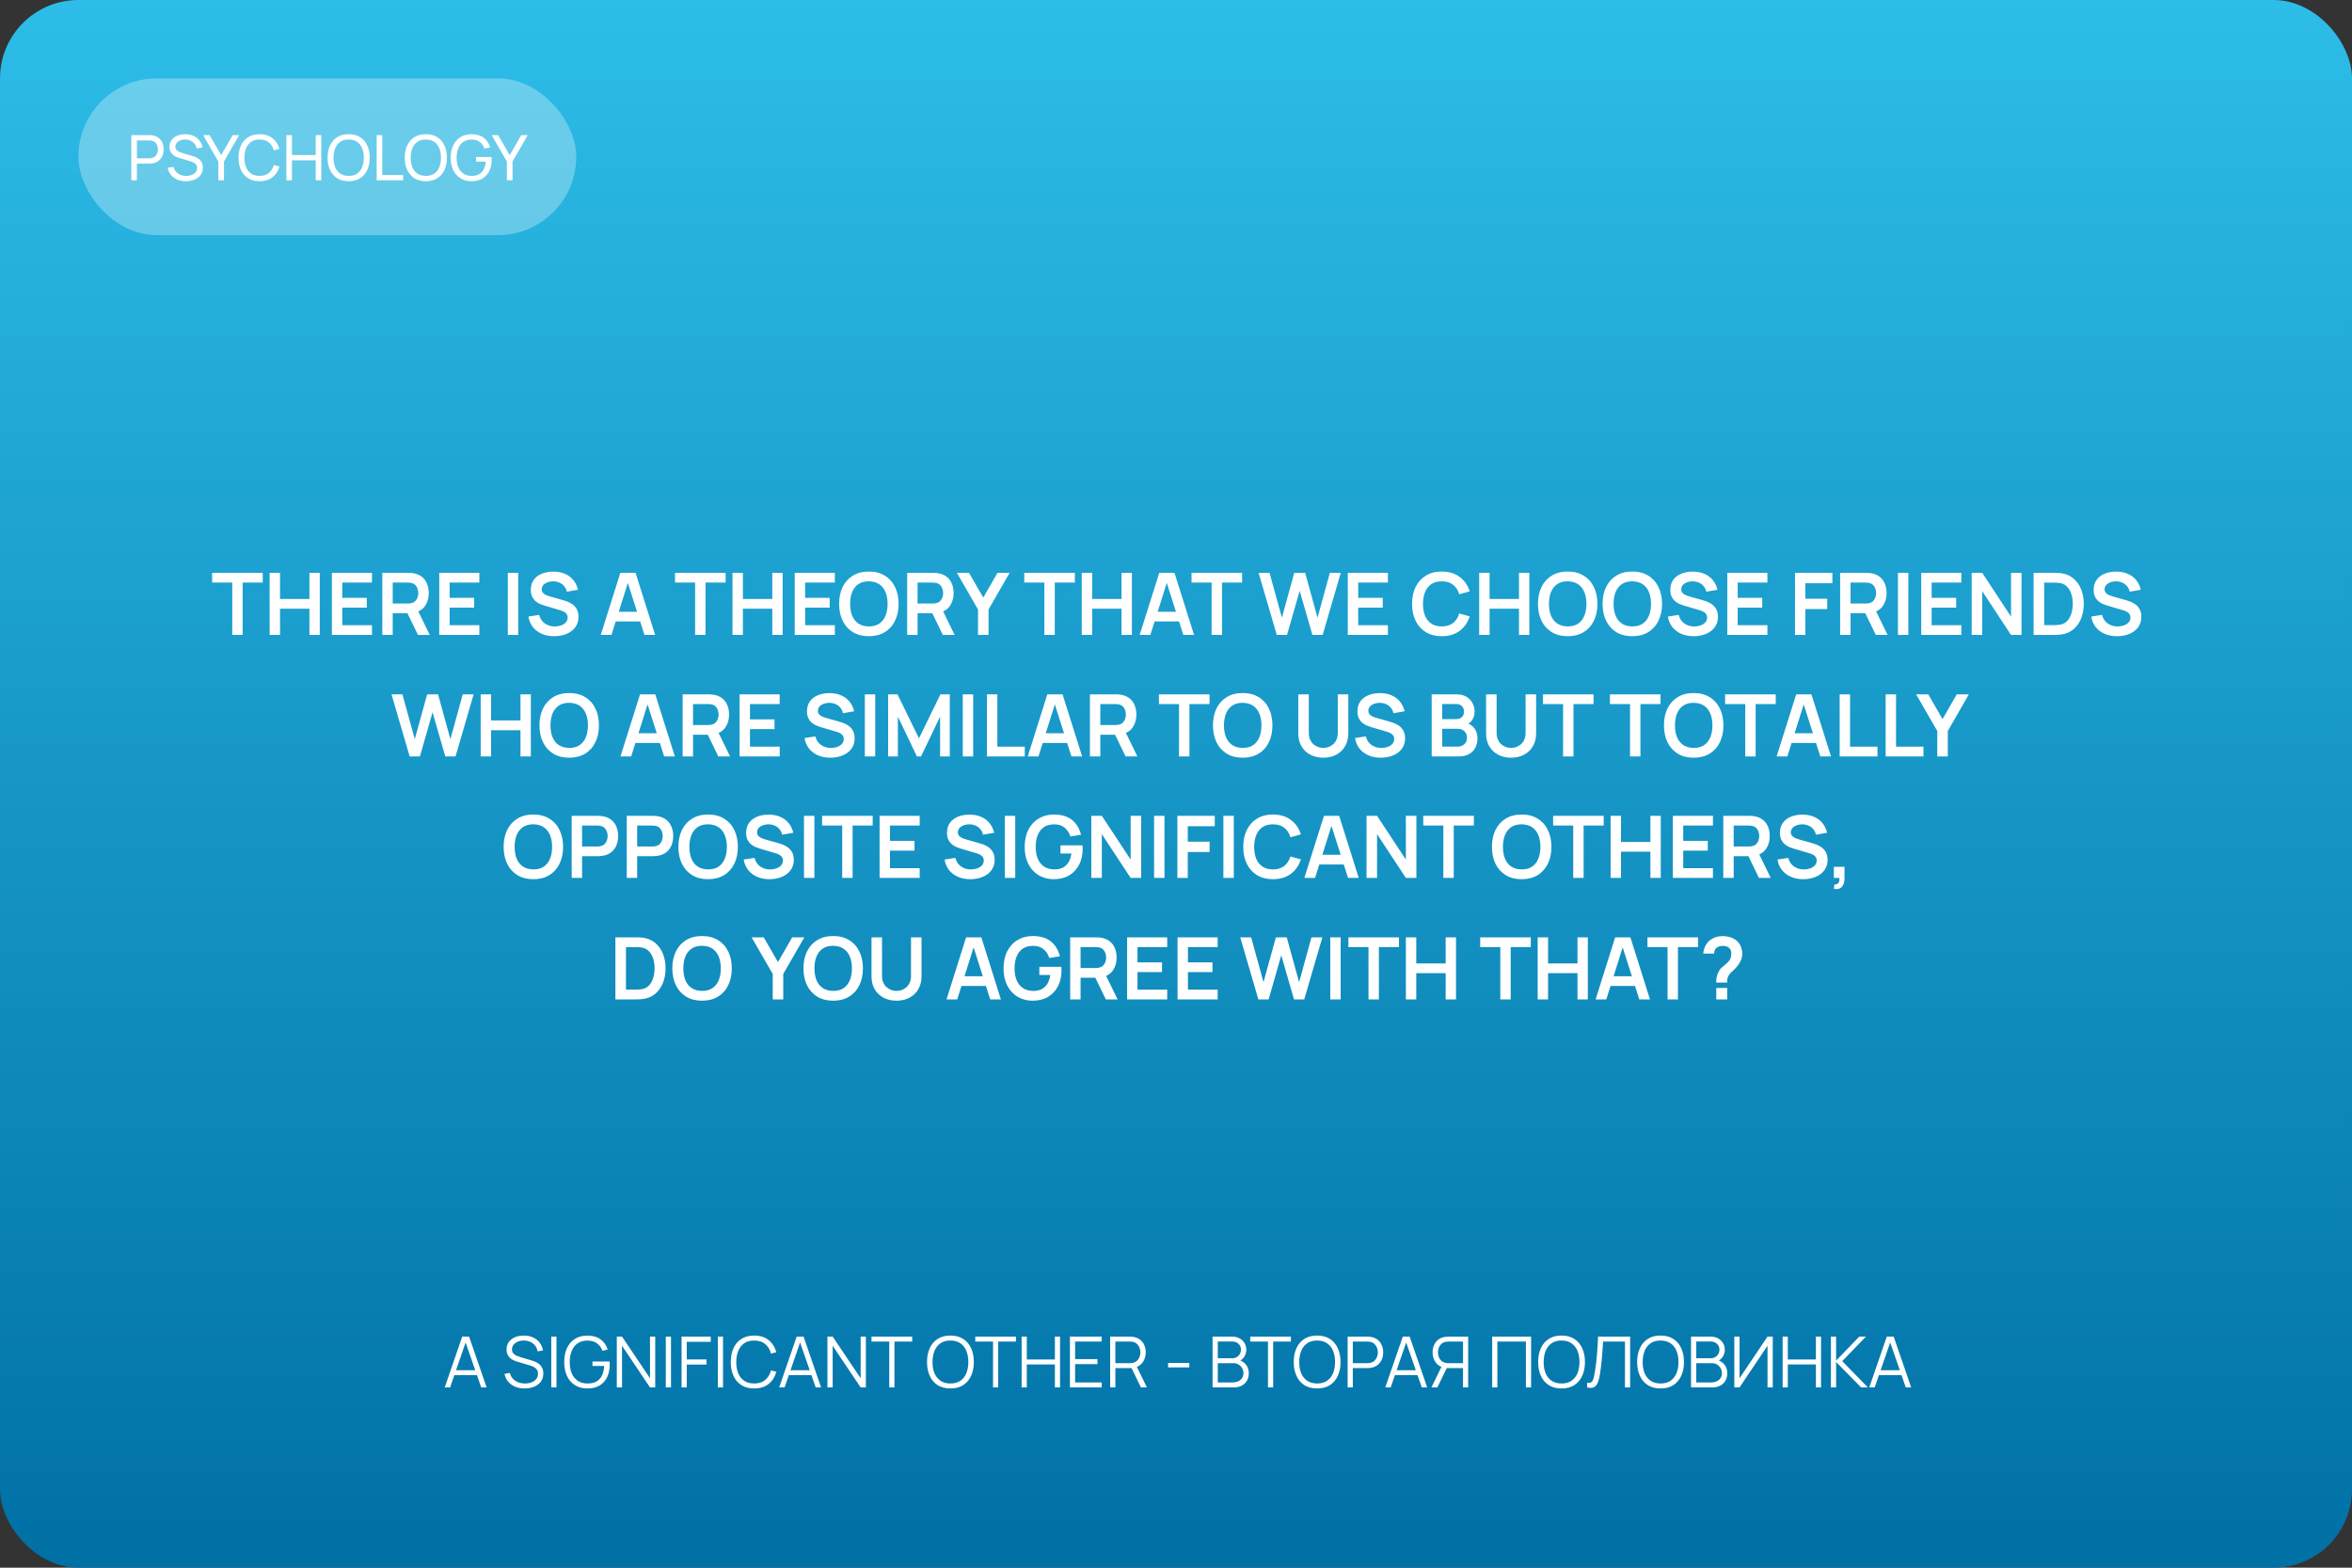 <?xml version="1.0" encoding="UTF-8"?> <svg xmlns="http://www.w3.org/2000/svg" width="600" height="400" viewBox="0 0 600 400" fill="none"><rect x="0" y="0" width="600" height="400" fill="#333333" stroke="none"/> <rect width="600" height="400" rx="20" fill="url(#paint0_linear_136_280)"></rect> <path d="M59.248 162V148.646H54.122V146.16H67.025V148.646H61.899V162H59.248ZM68.784 162V146.16H71.435V152.826H78.937V146.16H81.577V162H78.937V155.312H71.435V162H68.784ZM84.661 162V146.16H94.891V148.646H87.312V152.551H93.571V155.037H87.312V159.514H94.891V162H84.661ZM97.53 162V146.16H104.075C104.229 146.16 104.427 146.167 104.669 146.182C104.911 146.189 105.135 146.211 105.34 146.248C106.257 146.387 107.012 146.692 107.606 147.161C108.208 147.63 108.651 148.224 108.937 148.943C109.231 149.654 109.377 150.446 109.377 151.319C109.377 152.61 109.051 153.721 108.398 154.652C107.746 155.576 106.745 156.148 105.395 156.368L104.262 156.467H100.181V162H97.53ZM106.627 162L103.503 155.554L106.198 154.96L109.63 162H106.627ZM100.181 153.992H103.965C104.112 153.992 104.277 153.985 104.46 153.97C104.644 153.955 104.812 153.926 104.966 153.882C105.406 153.772 105.751 153.578 106 153.299C106.257 153.02 106.437 152.705 106.539 152.353C106.649 152.001 106.704 151.656 106.704 151.319C106.704 150.982 106.649 150.637 106.539 150.285C106.437 149.926 106.257 149.607 106 149.328C105.751 149.049 105.406 148.855 104.966 148.745C104.812 148.701 104.644 148.675 104.46 148.668C104.277 148.653 104.112 148.646 103.965 148.646H100.181V153.992ZM112.054 162V146.16H122.284V148.646H114.705V152.551H120.964V155.037H114.705V159.514H122.284V162H112.054ZM129.547 162V146.16H132.198V162H129.547ZM141.356 162.33C140.197 162.33 139.152 162.128 138.221 161.725C137.297 161.322 136.534 160.746 135.933 159.998C135.339 159.243 134.961 158.348 134.8 157.314L137.55 156.896C137.785 157.835 138.265 158.561 138.991 159.074C139.724 159.587 140.568 159.844 141.521 159.844C142.086 159.844 142.617 159.756 143.116 159.58C143.615 159.404 144.018 159.147 144.326 158.81C144.641 158.473 144.799 158.058 144.799 157.567C144.799 157.347 144.762 157.145 144.689 156.962C144.616 156.771 144.506 156.603 144.359 156.456C144.22 156.309 144.036 156.177 143.809 156.06C143.589 155.935 143.332 155.829 143.039 155.741L138.947 154.531C138.595 154.428 138.214 154.293 137.803 154.124C137.4 153.948 137.015 153.71 136.648 153.409C136.289 153.101 135.992 152.712 135.757 152.243C135.53 151.766 135.416 151.18 135.416 150.483C135.416 149.464 135.673 148.609 136.186 147.92C136.707 147.223 137.403 146.703 138.276 146.358C139.156 146.013 140.131 145.845 141.202 145.852C142.287 145.859 143.255 146.046 144.106 146.413C144.957 146.772 145.668 147.297 146.24 147.986C146.812 148.675 147.215 149.508 147.45 150.483L144.601 150.978C144.484 150.421 144.256 149.948 143.919 149.559C143.589 149.163 143.182 148.862 142.698 148.657C142.221 148.452 141.712 148.342 141.169 148.327C140.641 148.32 140.15 148.4 139.695 148.569C139.248 148.73 138.885 148.965 138.606 149.273C138.335 149.581 138.199 149.94 138.199 150.351C138.199 150.74 138.316 151.059 138.551 151.308C138.786 151.55 139.075 151.744 139.42 151.891C139.772 152.03 140.128 152.148 140.487 152.243L143.325 153.035C143.714 153.138 144.15 153.277 144.634 153.453C145.118 153.629 145.584 153.875 146.031 154.19C146.478 154.505 146.845 154.92 147.131 155.433C147.424 155.946 147.571 156.599 147.571 157.391C147.571 158.212 147.399 158.935 147.054 159.558C146.717 160.174 146.258 160.687 145.679 161.098C145.1 161.509 144.436 161.817 143.688 162.022C142.947 162.227 142.17 162.33 141.356 162.33ZM153.256 162L158.25 146.16H162.133L167.127 162H164.399L159.867 147.788H160.461L155.984 162H153.256ZM156.039 158.568V156.093H164.355V158.568H156.039ZM177.326 162V148.646H172.2V146.16H185.103V148.646H179.977V162H177.326ZM186.862 162V146.16H189.513V152.826H197.015V146.16H199.655V162H197.015V155.312H189.513V162H186.862ZM202.739 162V146.16H212.969V148.646H205.39V152.551H211.649V155.037H205.39V159.514H212.969V162H202.739ZM221.641 162.33C220.057 162.33 218.701 161.985 217.571 161.296C216.442 160.599 215.573 159.631 214.964 158.392C214.363 157.153 214.062 155.715 214.062 154.08C214.062 152.445 214.363 151.007 214.964 149.768C215.573 148.529 216.442 147.564 217.571 146.875C218.701 146.178 220.057 145.83 221.641 145.83C223.225 145.83 224.582 146.178 225.711 146.875C226.848 147.564 227.717 148.529 228.318 149.768C228.927 151.007 229.231 152.445 229.231 154.08C229.231 155.715 228.927 157.153 228.318 158.392C227.717 159.631 226.848 160.599 225.711 161.296C224.582 161.985 223.225 162.33 221.641 162.33ZM221.641 159.833C222.705 159.84 223.588 159.606 224.292 159.129C225.004 158.652 225.535 157.981 225.887 157.116C226.247 156.251 226.426 155.239 226.426 154.08C226.426 152.921 226.247 151.917 225.887 151.066C225.535 150.208 225.004 149.541 224.292 149.064C223.588 148.587 222.705 148.342 221.641 148.327C220.578 148.32 219.694 148.554 218.99 149.031C218.286 149.508 217.755 150.179 217.395 151.044C217.043 151.909 216.867 152.921 216.867 154.08C216.867 155.239 217.043 156.247 217.395 157.105C217.747 157.956 218.275 158.619 218.979 159.096C219.691 159.573 220.578 159.818 221.641 159.833ZM231.421 162V146.16H237.966C238.12 146.16 238.318 146.167 238.56 146.182C238.802 146.189 239.026 146.211 239.231 146.248C240.148 146.387 240.903 146.692 241.497 147.161C242.098 147.63 242.542 148.224 242.828 148.943C243.121 149.654 243.268 150.446 243.268 151.319C243.268 152.61 242.942 153.721 242.289 154.652C241.636 155.576 240.635 156.148 239.286 156.368L238.153 156.467H234.072V162H231.421ZM240.518 162L237.394 155.554L240.089 154.96L243.521 162H240.518ZM234.072 153.992H237.856C238.003 153.992 238.168 153.985 238.351 153.97C238.534 153.955 238.703 153.926 238.857 153.882C239.297 153.772 239.642 153.578 239.891 153.299C240.148 153.02 240.327 152.705 240.43 152.353C240.54 152.001 240.595 151.656 240.595 151.319C240.595 150.982 240.54 150.637 240.43 150.285C240.327 149.926 240.148 149.607 239.891 149.328C239.642 149.049 239.297 148.855 238.857 148.745C238.703 148.701 238.534 148.675 238.351 148.668C238.168 148.653 238.003 148.646 237.856 148.646H234.072V153.992ZM249.494 162V155.51L244.104 146.16H247.195L250.836 152.474L254.466 146.16H257.557L252.178 155.51V162H249.494ZM266.422 162V148.646H261.296V146.16H274.199V148.646H269.073V162H266.422ZM275.958 162V146.16H278.609V152.826H286.111V146.16H288.751V162H286.111V155.312H278.609V162H275.958ZM290.735 162L295.729 146.16H299.612L304.606 162H301.878L297.346 147.788H297.94L293.463 162H290.735ZM293.518 158.568V156.093H301.834V158.568H293.518ZM309.09 162V148.646H303.964V146.16H316.867V148.646H311.741V162H309.09ZM325.708 162L321.077 146.16H323.86L327.017 157.6L330.163 146.182L332.946 146.16L336.103 157.6L339.249 146.16H342.032L337.412 162H334.794L331.549 150.736L328.326 162H325.708ZM343.827 162V146.16H354.057V148.646H346.478V152.551H352.737V155.037H346.478V159.514H354.057V162H343.827ZM367.8 162.33C366.216 162.33 364.859 161.985 363.73 161.296C362.6 160.599 361.731 159.631 361.123 158.392C360.521 157.153 360.221 155.715 360.221 154.08C360.221 152.445 360.521 151.007 361.123 149.768C361.731 148.529 362.6 147.564 363.73 146.875C364.859 146.178 366.216 145.83 367.8 145.83C369.626 145.83 371.147 146.288 372.365 147.205C373.582 148.114 374.436 149.343 374.928 150.89L372.255 151.627C371.947 150.593 371.422 149.786 370.682 149.207C369.941 148.62 368.98 148.327 367.8 148.327C366.736 148.327 365.849 148.565 365.138 149.042C364.434 149.519 363.902 150.19 363.543 151.055C363.191 151.913 363.011 152.921 363.004 154.08C363.004 155.239 363.18 156.251 363.532 157.116C363.891 157.974 364.426 158.641 365.138 159.118C365.849 159.595 366.736 159.833 367.8 159.833C368.98 159.833 369.941 159.54 370.682 158.953C371.422 158.366 371.947 157.56 372.255 156.533L374.928 157.27C374.436 158.817 373.582 160.049 372.365 160.966C371.147 161.875 369.626 162.33 367.8 162.33ZM377.343 162V146.16H379.994V152.826H387.496V146.16H390.136V162H387.496V155.312H379.994V162H377.343ZM399.919 162.33C398.335 162.33 396.978 161.985 395.849 161.296C394.719 160.599 393.85 159.631 393.242 158.392C392.64 157.153 392.34 155.715 392.34 154.08C392.34 152.445 392.64 151.007 393.242 149.768C393.85 148.529 394.719 147.564 395.849 146.875C396.978 146.178 398.335 145.83 399.919 145.83C401.503 145.83 402.859 146.178 403.989 146.875C405.125 147.564 405.994 148.529 406.596 149.768C407.204 151.007 407.509 152.445 407.509 154.08C407.509 155.715 407.204 157.153 406.596 158.392C405.994 159.631 405.125 160.599 403.989 161.296C402.859 161.985 401.503 162.33 399.919 162.33ZM399.919 159.833C400.982 159.84 401.866 159.606 402.57 159.129C403.281 158.652 403.813 157.981 404.165 157.116C404.524 156.251 404.704 155.239 404.704 154.08C404.704 152.921 404.524 151.917 404.165 151.066C403.813 150.208 403.281 149.541 402.57 149.064C401.866 148.587 400.982 148.342 399.919 148.327C398.855 148.32 397.972 148.554 397.268 149.031C396.564 149.508 396.032 150.179 395.673 151.044C395.321 151.909 395.145 152.921 395.145 154.08C395.145 155.239 395.321 156.247 395.673 157.105C396.025 157.956 396.553 158.619 397.257 159.096C397.968 159.573 398.855 159.818 399.919 159.833ZM416.397 162.33C414.813 162.33 413.457 161.985 412.327 161.296C411.198 160.599 410.329 159.631 409.72 158.392C409.119 157.153 408.818 155.715 408.818 154.08C408.818 152.445 409.119 151.007 409.72 149.768C410.329 148.529 411.198 147.564 412.327 146.875C413.457 146.178 414.813 145.83 416.397 145.83C417.981 145.83 419.338 146.178 420.467 146.875C421.604 147.564 422.473 148.529 423.074 149.768C423.683 151.007 423.987 152.445 423.987 154.08C423.987 155.715 423.683 157.153 423.074 158.392C422.473 159.631 421.604 160.599 420.467 161.296C419.338 161.985 417.981 162.33 416.397 162.33ZM416.397 159.833C417.461 159.84 418.344 159.606 419.048 159.129C419.76 158.652 420.291 157.981 420.643 157.116C421.003 156.251 421.182 155.239 421.182 154.08C421.182 152.921 421.003 151.917 420.643 151.066C420.291 150.208 419.76 149.541 419.048 149.064C418.344 148.587 417.461 148.342 416.397 148.327C415.334 148.32 414.45 148.554 413.746 149.031C413.042 149.508 412.511 150.179 412.151 151.044C411.799 151.909 411.623 152.921 411.623 154.08C411.623 155.239 411.799 156.247 412.151 157.105C412.503 157.956 413.031 158.619 413.735 159.096C414.447 159.573 415.334 159.818 416.397 159.833ZM432.04 162.33C430.881 162.33 429.836 162.128 428.905 161.725C427.981 161.322 427.218 160.746 426.617 159.998C426.023 159.243 425.645 158.348 425.484 157.314L428.234 156.896C428.468 157.835 428.949 158.561 429.675 159.074C430.408 159.587 431.251 159.844 432.205 159.844C432.769 159.844 433.301 159.756 433.8 159.58C434.298 159.404 434.702 159.147 435.01 158.81C435.325 158.473 435.483 158.058 435.483 157.567C435.483 157.347 435.446 157.145 435.373 156.962C435.299 156.771 435.189 156.603 435.043 156.456C434.903 156.309 434.72 156.177 434.493 156.06C434.273 155.935 434.016 155.829 433.723 155.741L429.631 154.531C429.279 154.428 428.897 154.293 428.487 154.124C428.083 153.948 427.698 153.71 427.332 153.409C426.972 153.101 426.675 152.712 426.441 152.243C426.213 151.766 426.1 151.18 426.1 150.483C426.1 149.464 426.356 148.609 426.87 147.92C427.39 147.223 428.087 146.703 428.96 146.358C429.84 146.013 430.815 145.845 431.886 145.852C432.971 145.859 433.939 146.046 434.79 146.413C435.64 146.772 436.352 147.297 436.924 147.986C437.496 148.675 437.899 149.508 438.134 150.483L435.285 150.978C435.167 150.421 434.94 149.948 434.603 149.559C434.273 149.163 433.866 148.862 433.382 148.657C432.905 148.452 432.395 148.342 431.853 148.327C431.325 148.32 430.833 148.4 430.379 148.569C429.931 148.73 429.568 148.965 429.29 149.273C429.018 149.581 428.883 149.94 428.883 150.351C428.883 150.74 429 151.059 429.235 151.308C429.469 151.55 429.759 151.744 430.104 151.891C430.456 152.03 430.811 152.148 431.171 152.243L434.009 153.035C434.397 153.138 434.834 153.277 435.318 153.453C435.802 153.629 436.267 153.875 436.715 154.19C437.162 154.505 437.529 154.92 437.815 155.433C438.108 155.946 438.255 156.599 438.255 157.391C438.255 158.212 438.082 158.935 437.738 159.558C437.4 160.174 436.942 160.687 436.363 161.098C435.783 161.509 435.12 161.817 434.372 162.022C433.631 162.227 432.854 162.33 432.04 162.33ZM440.636 162V146.16H450.866V148.646H443.287V152.551H449.546V155.037H443.287V159.514H450.866V162H440.636ZM457.909 162V146.16H467.446V148.811H460.56V152.76H466.126V155.4H460.56V162H457.909ZM469.425 162V146.16H475.97C476.124 146.16 476.322 146.167 476.564 146.182C476.806 146.189 477.029 146.211 477.235 146.248C478.151 146.387 478.907 146.692 479.501 147.161C480.102 147.63 480.546 148.224 480.832 148.943C481.125 149.654 481.272 150.446 481.272 151.319C481.272 152.61 480.945 153.721 480.293 154.652C479.64 155.576 478.639 156.148 477.29 156.368L476.157 156.467H472.076V162H469.425ZM478.522 162L475.398 155.554L478.093 154.96L481.525 162H478.522ZM472.076 153.992H475.86C476.006 153.992 476.171 153.985 476.355 153.97C476.538 153.955 476.707 153.926 476.861 153.882C477.301 153.772 477.645 153.578 477.895 153.299C478.151 153.02 478.331 152.705 478.434 152.353C478.544 152.001 478.599 151.656 478.599 151.319C478.599 150.982 478.544 150.637 478.434 150.285C478.331 149.926 478.151 149.607 477.895 149.328C477.645 149.049 477.301 148.855 476.861 148.745C476.707 148.701 476.538 148.675 476.355 148.668C476.171 148.653 476.006 148.646 475.86 148.646H472.076V153.992ZM484.168 162V146.16H486.819V162H484.168ZM490.114 162V146.16H500.344V148.646H492.765V152.551H499.024V155.037H492.765V159.514H500.344V162H490.114ZM502.983 162V146.16H505.667L513.015 157.325V146.16H515.699V162H513.015L505.667 150.835V162H502.983ZM518.774 162V146.16H523.823C523.955 146.16 524.216 146.164 524.604 146.171C525 146.178 525.382 146.204 525.748 146.248C527.002 146.409 528.062 146.857 528.927 147.59C529.8 148.316 530.46 149.244 530.907 150.373C531.355 151.502 531.578 152.738 531.578 154.08C531.578 155.422 531.355 156.658 530.907 157.787C530.46 158.916 529.8 159.848 528.927 160.581C528.062 161.307 527.002 161.751 525.748 161.912C525.389 161.956 525.011 161.982 524.615 161.989C524.219 161.996 523.955 162 523.823 162H518.774ZM521.469 159.503H523.823C524.043 159.503 524.322 159.496 524.659 159.481C525.004 159.466 525.308 159.433 525.572 159.382C526.32 159.243 526.929 158.909 527.398 158.381C527.868 157.853 528.212 157.211 528.432 156.456C528.66 155.701 528.773 154.909 528.773 154.08C528.773 153.222 528.66 152.415 528.432 151.66C528.205 150.905 527.853 150.27 527.376 149.757C526.907 149.244 526.306 148.917 525.572 148.778C525.308 148.719 525.004 148.686 524.659 148.679C524.322 148.664 524.043 148.657 523.823 148.657H521.469V159.503ZM540.042 162.33C538.883 162.33 537.838 162.128 536.907 161.725C535.983 161.322 535.22 160.746 534.619 159.998C534.025 159.243 533.647 158.348 533.486 157.314L536.236 156.896C536.47 157.835 536.951 158.561 537.677 159.074C538.41 159.587 539.253 159.844 540.207 159.844C540.771 159.844 541.303 159.756 541.802 159.58C542.3 159.404 542.704 159.147 543.012 158.81C543.327 158.473 543.485 158.058 543.485 157.567C543.485 157.347 543.448 157.145 543.375 156.962C543.301 156.771 543.191 156.603 543.045 156.456C542.905 156.309 542.722 156.177 542.495 156.06C542.275 155.935 542.018 155.829 541.725 155.741L537.633 154.531C537.281 154.428 536.899 154.293 536.489 154.124C536.085 153.948 535.7 153.71 535.334 153.409C534.974 153.101 534.677 152.712 534.443 152.243C534.215 151.766 534.102 151.18 534.102 150.483C534.102 149.464 534.358 148.609 534.872 147.92C535.392 147.223 536.089 146.703 536.962 146.358C537.842 146.013 538.817 145.845 539.888 145.852C540.973 145.859 541.941 146.046 542.792 146.413C543.642 146.772 544.354 147.297 544.926 147.986C545.498 148.675 545.901 149.508 546.136 150.483L543.287 150.978C543.169 150.421 542.942 149.948 542.605 149.559C542.275 149.163 541.868 148.862 541.384 148.657C540.907 148.452 540.397 148.342 539.855 148.327C539.327 148.32 538.835 148.4 538.381 148.569C537.933 148.73 537.57 148.965 537.292 149.273C537.02 149.581 536.885 149.94 536.885 150.351C536.885 150.74 537.002 151.059 537.237 151.308C537.471 151.55 537.761 151.744 538.106 151.891C538.458 152.03 538.813 152.148 539.173 152.243L542.011 153.035C542.399 153.138 542.836 153.277 543.32 153.453C543.804 153.629 544.269 153.875 544.717 154.19C545.164 154.505 545.531 154.92 545.817 155.433C546.11 155.946 546.257 156.599 546.257 157.391C546.257 158.212 546.084 158.935 545.74 159.558C545.402 160.174 544.944 160.687 544.365 161.098C543.785 161.509 543.122 161.817 542.374 162.022C541.633 162.227 540.856 162.33 540.042 162.33ZM104.505 193L99.874 177.16H102.657L105.814 188.6L108.96 177.182L111.743 177.16L114.9 188.6L118.046 177.16H120.829L116.209 193H113.591L110.346 181.736L107.123 193H104.505ZM122.624 193V177.16H125.275V183.826H132.777V177.16H135.417V193H132.777V186.312H125.275V193H122.624ZM145.2 193.33C143.616 193.33 142.259 192.985 141.13 192.296C140.001 191.599 139.132 190.631 138.523 189.392C137.922 188.153 137.621 186.715 137.621 185.08C137.621 183.445 137.922 182.007 138.523 180.768C139.132 179.529 140.001 178.564 141.13 177.875C142.259 177.178 143.616 176.83 145.2 176.83C146.784 176.83 148.141 177.178 149.27 177.875C150.407 178.564 151.276 179.529 151.877 180.768C152.486 182.007 152.79 183.445 152.79 185.08C152.79 186.715 152.486 188.153 151.877 189.392C151.276 190.631 150.407 191.599 149.27 192.296C148.141 192.985 146.784 193.33 145.2 193.33ZM145.2 190.833C146.263 190.84 147.147 190.606 147.851 190.129C148.562 189.652 149.094 188.981 149.446 188.116C149.805 187.251 149.985 186.239 149.985 185.08C149.985 183.921 149.805 182.917 149.446 182.066C149.094 181.208 148.562 180.541 147.851 180.064C147.147 179.587 146.263 179.342 145.2 179.327C144.137 179.32 143.253 179.554 142.549 180.031C141.845 180.508 141.313 181.179 140.954 182.044C140.602 182.909 140.426 183.921 140.426 185.08C140.426 186.239 140.602 187.247 140.954 188.105C141.306 188.956 141.834 189.619 142.538 190.096C143.249 190.573 144.137 190.818 145.2 190.833ZM158.284 193L163.278 177.16H167.161L172.155 193H169.427L164.895 178.788H165.489L161.012 193H158.284ZM161.067 189.568V187.093H169.383V189.568H161.067ZM174.144 193V177.16H180.689C180.843 177.16 181.041 177.167 181.283 177.182C181.525 177.189 181.748 177.211 181.954 177.248C182.87 177.387 183.626 177.692 184.22 178.161C184.821 178.63 185.265 179.224 185.551 179.943C185.844 180.654 185.991 181.446 185.991 182.319C185.991 183.61 185.664 184.721 185.012 185.652C184.359 186.576 183.358 187.148 182.009 187.368L180.876 187.467H176.795V193H174.144ZM183.241 193L180.117 186.554L182.812 185.96L186.244 193H183.241ZM176.795 184.992H180.579C180.725 184.992 180.89 184.985 181.074 184.97C181.257 184.955 181.426 184.926 181.58 184.882C182.02 184.772 182.364 184.578 182.614 184.299C182.87 184.02 183.05 183.705 183.153 183.353C183.263 183.001 183.318 182.656 183.318 182.319C183.318 181.982 183.263 181.637 183.153 181.285C183.05 180.926 182.87 180.607 182.614 180.328C182.364 180.049 182.02 179.855 181.58 179.745C181.426 179.701 181.257 179.675 181.074 179.668C180.89 179.653 180.725 179.646 180.579 179.646H176.795V184.992ZM188.667 193V177.16H198.897V179.646H191.318V183.551H197.577V186.037H191.318V190.514H198.897V193H188.667ZM211.803 193.33C210.645 193.33 209.6 193.128 208.668 192.725C207.744 192.322 206.982 191.746 206.38 190.998C205.786 190.243 205.409 189.348 205.247 188.314L207.997 187.896C208.232 188.835 208.712 189.561 209.438 190.074C210.172 190.587 211.015 190.844 211.968 190.844C212.533 190.844 213.065 190.756 213.563 190.58C214.062 190.404 214.465 190.147 214.773 189.81C215.089 189.473 215.246 189.058 215.246 188.567C215.246 188.347 215.21 188.145 215.136 187.962C215.063 187.771 214.953 187.603 214.806 187.456C214.667 187.309 214.484 187.177 214.256 187.06C214.036 186.935 213.78 186.829 213.486 186.741L209.394 185.531C209.042 185.428 208.661 185.293 208.25 185.124C207.847 184.948 207.462 184.71 207.095 184.409C206.736 184.101 206.439 183.712 206.204 183.243C205.977 182.766 205.863 182.18 205.863 181.483C205.863 180.464 206.12 179.609 206.633 178.92C207.154 178.223 207.851 177.703 208.723 177.358C209.603 177.013 210.579 176.845 211.649 176.852C212.735 176.859 213.703 177.046 214.553 177.413C215.404 177.772 216.115 178.297 216.687 178.986C217.259 179.675 217.663 180.508 217.897 181.483L215.048 181.978C214.931 181.421 214.704 180.948 214.366 180.559C214.036 180.163 213.629 179.862 213.145 179.657C212.669 179.452 212.159 179.342 211.616 179.327C211.088 179.32 210.597 179.4 210.142 179.569C209.695 179.73 209.332 179.965 209.053 180.273C208.782 180.581 208.646 180.94 208.646 181.351C208.646 181.74 208.764 182.059 208.998 182.308C209.233 182.55 209.523 182.744 209.867 182.891C210.219 183.03 210.575 183.148 210.934 183.243L213.772 184.035C214.161 184.138 214.597 184.277 215.081 184.453C215.565 184.629 216.031 184.875 216.478 185.19C216.926 185.505 217.292 185.92 217.578 186.433C217.872 186.946 218.018 187.599 218.018 188.391C218.018 189.212 217.846 189.935 217.501 190.558C217.164 191.174 216.706 191.687 216.126 192.098C215.547 192.509 214.883 192.817 214.135 193.022C213.395 193.227 212.617 193.33 211.803 193.33ZM220.619 193V177.16H223.27V193H220.619ZM226.565 193V177.16H228.952L234.43 188.38L239.908 177.16H242.295V193H239.82V182.847L234.958 193H233.902L229.051 182.847V193H226.565ZM245.606 193V177.16H248.257V193H245.606ZM251.772 193V177.16H254.423V190.514H261.419V193H251.772ZM262.182 193L267.176 177.16H271.059L276.053 193H273.325L268.793 178.788H269.387L264.91 193H262.182ZM264.965 189.568V187.093H273.281V189.568H264.965ZM278.042 193V177.16H284.587C284.741 177.16 284.939 177.167 285.181 177.182C285.423 177.189 285.647 177.211 285.852 177.248C286.769 177.387 287.524 177.692 288.118 178.161C288.719 178.63 289.163 179.224 289.449 179.943C289.742 180.654 289.889 181.446 289.889 182.319C289.889 183.61 289.563 184.721 288.91 185.652C288.257 186.576 287.256 187.148 285.907 187.368L284.774 187.467H280.693V193H278.042ZM287.139 193L284.015 186.554L286.71 185.96L290.142 193H287.139ZM280.693 184.992H284.477C284.624 184.992 284.789 184.985 284.972 184.97C285.155 184.955 285.324 184.926 285.478 184.882C285.918 184.772 286.263 184.578 286.512 184.299C286.769 184.02 286.948 183.705 287.051 183.353C287.161 183.001 287.216 182.656 287.216 182.319C287.216 181.982 287.161 181.637 287.051 181.285C286.948 180.926 286.769 180.607 286.512 180.328C286.263 180.049 285.918 179.855 285.478 179.745C285.324 179.701 285.155 179.675 284.972 179.668C284.789 179.653 284.624 179.646 284.477 179.646H280.693V184.992ZM300.776 193V179.646H295.65V177.16H308.553V179.646H303.427V193H300.776ZM317.01 193.33C315.426 193.33 314.07 192.985 312.94 192.296C311.811 191.599 310.942 190.631 310.333 189.392C309.732 188.153 309.431 186.715 309.431 185.08C309.431 183.445 309.732 182.007 310.333 180.768C310.942 179.529 311.811 178.564 312.94 177.875C314.07 177.178 315.426 176.83 317.01 176.83C318.594 176.83 319.951 177.178 321.08 177.875C322.217 178.564 323.086 179.529 323.687 180.768C324.296 182.007 324.6 183.445 324.6 185.08C324.6 186.715 324.296 188.153 323.687 189.392C323.086 190.631 322.217 191.599 321.08 192.296C319.951 192.985 318.594 193.33 317.01 193.33ZM317.01 190.833C318.074 190.84 318.957 190.606 319.661 190.129C320.373 189.652 320.904 188.981 321.256 188.116C321.616 187.251 321.795 186.239 321.795 185.08C321.795 183.921 321.616 182.917 321.256 182.066C320.904 181.208 320.373 180.541 319.661 180.064C318.957 179.587 318.074 179.342 317.01 179.327C315.947 179.32 315.063 179.554 314.359 180.031C313.655 180.508 313.124 181.179 312.764 182.044C312.412 182.909 312.236 183.921 312.236 185.08C312.236 186.239 312.412 187.247 312.764 188.105C313.116 188.956 313.644 189.619 314.348 190.096C315.06 190.573 315.947 190.818 317.01 190.833ZM337.574 193.33C336.313 193.33 335.202 193.073 334.241 192.56C333.288 192.047 332.54 191.324 331.997 190.393C331.462 189.462 331.194 188.369 331.194 187.115V177.182L333.878 177.16V187.049C333.878 187.643 333.977 188.175 334.175 188.644C334.381 189.113 334.656 189.513 335 189.843C335.345 190.166 335.741 190.411 336.188 190.58C336.636 190.749 337.098 190.833 337.574 190.833C338.066 190.833 338.531 190.749 338.971 190.58C339.419 190.404 339.815 190.155 340.159 189.832C340.504 189.502 340.775 189.102 340.973 188.633C341.171 188.164 341.27 187.636 341.27 187.049V177.16H343.954V187.115C343.954 188.369 343.683 189.462 343.14 190.393C342.605 191.324 341.857 192.047 340.896 192.56C339.943 193.073 338.836 193.33 337.574 193.33ZM352.225 193.33C351.067 193.33 350.022 193.128 349.09 192.725C348.166 192.322 347.404 191.746 346.802 190.998C346.208 190.243 345.831 189.348 345.669 188.314L348.419 187.896C348.654 188.835 349.134 189.561 349.86 190.074C350.594 190.587 351.437 190.844 352.39 190.844C352.955 190.844 353.487 190.756 353.985 190.58C354.484 190.404 354.887 190.147 355.195 189.81C355.511 189.473 355.668 189.058 355.668 188.567C355.668 188.347 355.632 188.145 355.558 187.962C355.485 187.771 355.375 187.603 355.228 187.456C355.089 187.309 354.906 187.177 354.678 187.06C354.458 186.935 354.202 186.829 353.908 186.741L349.816 185.531C349.464 185.428 349.083 185.293 348.672 185.124C348.269 184.948 347.884 184.71 347.517 184.409C347.158 184.101 346.861 183.712 346.626 183.243C346.399 182.766 346.285 182.18 346.285 181.483C346.285 180.464 346.542 179.609 347.055 178.92C347.576 178.223 348.273 177.703 349.145 177.358C350.025 177.013 351.001 176.845 352.071 176.852C353.157 176.859 354.125 177.046 354.975 177.413C355.826 177.772 356.537 178.297 357.109 178.986C357.681 179.675 358.085 180.508 358.319 181.483L355.47 181.978C355.353 181.421 355.126 180.948 354.788 180.559C354.458 180.163 354.051 179.862 353.567 179.657C353.091 179.452 352.581 179.342 352.038 179.327C351.51 179.32 351.019 179.4 350.564 179.569C350.117 179.73 349.754 179.965 349.475 180.273C349.204 180.581 349.068 180.94 349.068 181.351C349.068 181.74 349.186 182.059 349.42 182.308C349.655 182.55 349.945 182.744 350.289 182.891C350.641 183.03 350.997 183.148 351.356 183.243L354.194 184.035C354.583 184.138 355.019 184.277 355.503 184.453C355.987 184.629 356.453 184.875 356.9 185.19C357.348 185.505 357.714 185.92 358 186.433C358.294 186.946 358.44 187.599 358.44 188.391C358.44 189.212 358.268 189.935 357.923 190.558C357.586 191.174 357.128 191.687 356.548 192.098C355.969 192.509 355.305 192.817 354.557 193.022C353.817 193.227 353.039 193.33 352.225 193.33ZM365.226 193V177.16H371.507C372.577 177.16 373.454 177.376 374.136 177.809C374.825 178.234 375.335 178.781 375.665 179.448C376.002 180.115 376.171 180.805 376.171 181.516C376.171 182.389 375.962 183.129 375.544 183.738C375.133 184.347 374.572 184.757 373.861 184.97V184.42C374.858 184.647 375.613 185.12 376.127 185.839C376.647 186.558 376.908 187.375 376.908 188.292C376.908 189.231 376.728 190.052 376.369 190.756C376.009 191.46 375.474 192.01 374.763 192.406C374.059 192.802 373.186 193 372.145 193H365.226ZM367.91 190.503H371.815C372.277 190.503 372.691 190.411 373.058 190.228C373.424 190.037 373.71 189.773 373.916 189.436C374.128 189.091 374.235 188.684 374.235 188.215C374.235 187.79 374.143 187.408 373.96 187.071C373.776 186.734 373.509 186.466 373.157 186.268C372.805 186.063 372.383 185.96 371.892 185.96H367.91V190.503ZM367.91 183.485H371.474C371.855 183.485 372.196 183.412 372.497 183.265C372.797 183.118 373.036 182.902 373.212 182.616C373.388 182.33 373.476 181.978 373.476 181.56C373.476 181.01 373.3 180.552 372.948 180.185C372.596 179.818 372.104 179.635 371.474 179.635H367.91V183.485ZM385.484 193.33C384.223 193.33 383.112 193.073 382.151 192.56C381.198 192.047 380.45 191.324 379.907 190.393C379.372 189.462 379.104 188.369 379.104 187.115V177.182L381.788 177.16V187.049C381.788 187.643 381.887 188.175 382.085 188.644C382.291 189.113 382.566 189.513 382.91 189.843C383.255 190.166 383.651 190.411 384.098 190.58C384.546 190.749 385.008 190.833 385.484 190.833C385.976 190.833 386.441 190.749 386.881 190.58C387.329 190.404 387.725 190.155 388.069 189.832C388.414 189.502 388.685 189.102 388.883 188.633C389.081 188.164 389.18 187.636 389.18 187.049V177.16H391.864V187.115C391.864 188.369 391.593 189.462 391.05 190.393C390.515 191.324 389.767 192.047 388.806 192.56C387.853 193.073 386.746 193.33 385.484 193.33ZM398.744 193V179.646H393.618V177.16H406.521V179.646H401.395V193H398.744ZM415.825 193V179.646H410.699V177.16H423.602V179.646H418.476V193H415.825ZM432.059 193.33C430.475 193.33 429.119 192.985 427.989 192.296C426.86 191.599 425.991 190.631 425.382 189.392C424.781 188.153 424.48 186.715 424.48 185.08C424.48 183.445 424.781 182.007 425.382 180.768C425.991 179.529 426.86 178.564 427.989 177.875C429.119 177.178 430.475 176.83 432.059 176.83C433.643 176.83 435 177.178 436.129 177.875C437.266 178.564 438.135 179.529 438.736 180.768C439.345 182.007 439.649 183.445 439.649 185.08C439.649 186.715 439.345 188.153 438.736 189.392C438.135 190.631 437.266 191.599 436.129 192.296C435 192.985 433.643 193.33 432.059 193.33ZM432.059 190.833C433.123 190.84 434.006 190.606 434.71 190.129C435.422 189.652 435.953 188.981 436.305 188.116C436.665 187.251 436.844 186.239 436.844 185.08C436.844 183.921 436.665 182.917 436.305 182.066C435.953 181.208 435.422 180.541 434.71 180.064C434.006 179.587 433.123 179.342 432.059 179.327C430.996 179.32 430.112 179.554 429.408 180.031C428.704 180.508 428.173 181.179 427.813 182.044C427.461 182.909 427.285 183.921 427.285 185.08C427.285 186.239 427.461 187.247 427.813 188.105C428.165 188.956 428.693 189.619 429.397 190.096C430.109 190.573 430.996 190.818 432.059 190.833ZM445.215 193V179.646H440.089V177.16H452.992V179.646H447.866V193H445.215ZM453.221 193L458.215 177.16H462.098L467.092 193H464.364L459.832 178.788H460.426L455.949 193H453.221ZM456.004 189.568V187.093H464.32V189.568H456.004ZM469.301 193V177.16H471.952V190.514H478.948V193H469.301ZM481.031 193V177.16H483.682V190.514H490.678V193H481.031ZM494.201 193V186.51L488.811 177.16H491.902L495.543 183.474L499.173 177.16H502.264L496.885 186.51V193H494.201ZM136.058 224.33C134.474 224.33 133.118 223.985 131.988 223.296C130.859 222.599 129.99 221.631 129.381 220.392C128.78 219.153 128.479 217.715 128.479 216.08C128.479 214.445 128.78 213.007 129.381 211.768C129.99 210.529 130.859 209.564 131.988 208.875C133.118 208.178 134.474 207.83 136.058 207.83C137.642 207.83 138.999 208.178 140.128 208.875C141.265 209.564 142.134 210.529 142.735 211.768C143.344 213.007 143.648 214.445 143.648 216.08C143.648 217.715 143.344 219.153 142.735 220.392C142.134 221.631 141.265 222.599 140.128 223.296C138.999 223.985 137.642 224.33 136.058 224.33ZM136.058 221.833C137.122 221.84 138.005 221.606 138.709 221.129C139.421 220.652 139.952 219.981 140.304 219.116C140.664 218.251 140.843 217.239 140.843 216.08C140.843 214.921 140.664 213.917 140.304 213.066C139.952 212.208 139.421 211.541 138.709 211.064C138.005 210.587 137.122 210.342 136.058 210.327C134.995 210.32 134.111 210.554 133.407 211.031C132.703 211.508 132.172 212.179 131.812 213.044C131.46 213.909 131.284 214.921 131.284 216.08C131.284 217.239 131.46 218.247 131.812 219.105C132.164 219.956 132.692 220.619 133.396 221.096C134.108 221.573 134.995 221.818 136.058 221.833ZM145.838 224V208.16H152.383C152.537 208.16 152.735 208.167 152.977 208.182C153.219 208.189 153.443 208.211 153.648 208.248C154.565 208.387 155.32 208.692 155.914 209.161C156.515 209.63 156.959 210.224 157.245 210.943C157.538 211.654 157.685 212.446 157.685 213.319C157.685 214.184 157.538 214.976 157.245 215.695C156.952 216.406 156.504 216.997 155.903 217.466C155.309 217.935 154.557 218.24 153.648 218.379C153.443 218.408 153.215 218.43 152.966 218.445C152.724 218.46 152.53 218.467 152.383 218.467H148.489V224H145.838ZM148.489 215.992H152.273C152.42 215.992 152.585 215.985 152.768 215.97C152.951 215.955 153.12 215.926 153.274 215.882C153.714 215.772 154.059 215.578 154.308 215.299C154.565 215.02 154.744 214.705 154.847 214.353C154.957 214.001 155.012 213.656 155.012 213.319C155.012 212.982 154.957 212.637 154.847 212.285C154.744 211.926 154.565 211.607 154.308 211.328C154.059 211.049 153.714 210.855 153.274 210.745C153.12 210.701 152.951 210.675 152.768 210.668C152.585 210.653 152.42 210.646 152.273 210.646H148.489V215.992ZM159.889 224V208.16H166.434C166.588 208.16 166.786 208.167 167.028 208.182C167.27 208.189 167.493 208.211 167.699 208.248C168.615 208.387 169.371 208.692 169.965 209.161C170.566 209.63 171.01 210.224 171.296 210.943C171.589 211.654 171.736 212.446 171.736 213.319C171.736 214.184 171.589 214.976 171.296 215.695C171.002 216.406 170.555 216.997 169.954 217.466C169.36 217.935 168.608 218.24 167.699 218.379C167.493 218.408 167.266 218.43 167.017 218.445C166.775 218.46 166.58 218.467 166.434 218.467H162.54V224H159.889ZM162.54 215.992H166.324C166.47 215.992 166.635 215.985 166.819 215.97C167.002 215.955 167.171 215.926 167.325 215.882C167.765 215.772 168.109 215.578 168.359 215.299C168.615 215.02 168.795 214.705 168.898 214.353C169.008 214.001 169.063 213.656 169.063 213.319C169.063 212.982 169.008 212.637 168.898 212.285C168.795 211.926 168.615 211.607 168.359 211.328C168.109 211.049 167.765 210.855 167.325 210.745C167.171 210.701 167.002 210.675 166.819 210.668C166.635 210.653 166.47 210.646 166.324 210.646H162.54V215.992ZM180.638 224.33C179.054 224.33 177.698 223.985 176.568 223.296C175.439 222.599 174.57 221.631 173.961 220.392C173.36 219.153 173.059 217.715 173.059 216.08C173.059 214.445 173.36 213.007 173.961 211.768C174.57 210.529 175.439 209.564 176.568 208.875C177.698 208.178 179.054 207.83 180.638 207.83C182.222 207.83 183.579 208.178 184.708 208.875C185.845 209.564 186.714 210.529 187.315 211.768C187.924 213.007 188.228 214.445 188.228 216.08C188.228 217.715 187.924 219.153 187.315 220.392C186.714 221.631 185.845 222.599 184.708 223.296C183.579 223.985 182.222 224.33 180.638 224.33ZM180.638 221.833C181.702 221.84 182.585 221.606 183.289 221.129C184.001 220.652 184.532 219.981 184.884 219.116C185.244 218.251 185.423 217.239 185.423 216.08C185.423 214.921 185.244 213.917 184.884 213.066C184.532 212.208 184.001 211.541 183.289 211.064C182.585 210.587 181.702 210.342 180.638 210.327C179.575 210.32 178.691 210.554 177.987 211.031C177.283 211.508 176.752 212.179 176.392 213.044C176.04 213.909 175.864 214.921 175.864 216.08C175.864 217.239 176.04 218.247 176.392 219.105C176.744 219.956 177.272 220.619 177.976 221.096C178.688 221.573 179.575 221.818 180.638 221.833ZM196.281 224.33C195.122 224.33 194.077 224.128 193.146 223.725C192.222 223.322 191.459 222.746 190.858 221.998C190.264 221.243 189.886 220.348 189.725 219.314L192.475 218.896C192.71 219.835 193.19 220.561 193.916 221.074C194.649 221.587 195.493 221.844 196.446 221.844C197.011 221.844 197.542 221.756 198.041 221.58C198.54 221.404 198.943 221.147 199.251 220.81C199.566 220.473 199.724 220.058 199.724 219.567C199.724 219.347 199.687 219.145 199.614 218.962C199.541 218.771 199.431 218.603 199.284 218.456C199.145 218.309 198.961 218.177 198.734 218.06C198.514 217.935 198.257 217.829 197.964 217.741L193.872 216.531C193.52 216.428 193.139 216.293 192.728 216.124C192.325 215.948 191.94 215.71 191.573 215.409C191.214 215.101 190.917 214.712 190.682 214.243C190.455 213.766 190.341 213.18 190.341 212.483C190.341 211.464 190.598 210.609 191.111 209.92C191.632 209.223 192.328 208.703 193.201 208.358C194.081 208.013 195.056 207.845 196.127 207.852C197.212 207.859 198.18 208.046 199.031 208.413C199.882 208.772 200.593 209.297 201.165 209.986C201.737 210.675 202.14 211.508 202.375 212.483L199.526 212.978C199.409 212.421 199.181 211.948 198.844 211.559C198.514 211.163 198.107 210.862 197.623 210.657C197.146 210.452 196.637 210.342 196.094 210.327C195.566 210.32 195.075 210.4 194.62 210.569C194.173 210.73 193.81 210.965 193.531 211.273C193.26 211.581 193.124 211.94 193.124 212.351C193.124 212.74 193.241 213.059 193.476 213.308C193.711 213.55 194 213.744 194.345 213.891C194.697 214.03 195.053 214.148 195.412 214.243L198.25 215.035C198.639 215.138 199.075 215.277 199.559 215.453C200.043 215.629 200.509 215.875 200.956 216.19C201.403 216.505 201.77 216.92 202.056 217.433C202.349 217.946 202.496 218.599 202.496 219.391C202.496 220.212 202.324 220.935 201.979 221.558C201.642 222.174 201.183 222.687 200.604 223.098C200.025 223.509 199.361 223.817 198.613 224.022C197.872 224.227 197.095 224.33 196.281 224.33ZM205.097 224V208.16H207.748V224H205.097ZM214.849 224V210.646H209.723V208.16H222.626V210.646H217.5V224H214.849ZM224.385 224V208.16H234.615V210.646H227.036V214.551H233.295V217.037H227.036V221.514H234.615V224H224.385ZM247.521 224.33C246.362 224.33 245.317 224.128 244.386 223.725C243.462 223.322 242.699 222.746 242.098 221.998C241.504 221.243 241.126 220.348 240.965 219.314L243.715 218.896C243.95 219.835 244.43 220.561 245.156 221.074C245.889 221.587 246.733 221.844 247.686 221.844C248.251 221.844 248.782 221.756 249.281 221.58C249.78 221.404 250.183 221.147 250.491 220.81C250.806 220.473 250.964 220.058 250.964 219.567C250.964 219.347 250.927 219.145 250.854 218.962C250.781 218.771 250.671 218.603 250.524 218.456C250.385 218.309 250.201 218.177 249.974 218.06C249.754 217.935 249.497 217.829 249.204 217.741L245.112 216.531C244.76 216.428 244.379 216.293 243.968 216.124C243.565 215.948 243.18 215.71 242.813 215.409C242.454 215.101 242.157 214.712 241.922 214.243C241.695 213.766 241.581 213.18 241.581 212.483C241.581 211.464 241.838 210.609 242.351 209.92C242.872 209.223 243.568 208.703 244.441 208.358C245.321 208.013 246.296 207.845 247.367 207.852C248.452 207.859 249.42 208.046 250.271 208.413C251.122 208.772 251.833 209.297 252.405 209.986C252.977 210.675 253.38 211.508 253.615 212.483L250.766 212.978C250.649 212.421 250.421 211.948 250.084 211.559C249.754 211.163 249.347 210.862 248.863 210.657C248.386 210.452 247.877 210.342 247.334 210.327C246.806 210.32 246.315 210.4 245.86 210.569C245.413 210.73 245.05 210.965 244.771 211.273C244.5 211.581 244.364 211.94 244.364 212.351C244.364 212.74 244.481 213.059 244.716 213.308C244.951 213.55 245.24 213.744 245.585 213.891C245.937 214.03 246.293 214.148 246.652 214.243L249.49 215.035C249.879 215.138 250.315 215.277 250.799 215.453C251.283 215.629 251.749 215.875 252.196 216.19C252.643 216.505 253.01 216.92 253.296 217.433C253.589 217.946 253.736 218.599 253.736 219.391C253.736 220.212 253.564 220.935 253.219 221.558C252.882 222.174 252.423 222.687 251.844 223.098C251.265 223.509 250.601 223.817 249.853 224.022C249.112 224.227 248.335 224.33 247.521 224.33ZM256.337 224V208.16H258.988V224H256.337ZM268.817 224.33C267.79 224.33 266.826 224.15 265.924 223.791C265.029 223.424 264.241 222.889 263.559 222.185C262.884 221.481 262.356 220.619 261.975 219.6C261.594 218.573 261.403 217.4 261.403 216.08C261.403 214.349 261.726 212.872 262.371 211.647C263.016 210.415 263.9 209.473 265.022 208.82C266.144 208.16 267.409 207.83 268.817 207.83C270.768 207.83 272.311 208.285 273.448 209.194C274.592 210.096 275.366 211.365 275.769 213L273.063 213.429C272.762 212.49 272.271 211.742 271.589 211.185C270.907 210.62 270.038 210.338 268.982 210.338C267.919 210.323 267.035 210.554 266.331 211.031C265.627 211.508 265.095 212.179 264.736 213.044C264.384 213.909 264.208 214.921 264.208 216.08C264.208 217.239 264.384 218.247 264.736 219.105C265.088 219.956 265.616 220.619 266.32 221.096C267.031 221.573 267.919 221.818 268.982 221.833C269.781 221.84 270.482 221.697 271.083 221.404C271.684 221.103 272.176 220.652 272.557 220.051C272.938 219.442 273.195 218.683 273.327 217.774H270.533V215.695H276.143C276.158 215.812 276.169 215.985 276.176 216.212C276.183 216.439 276.187 216.575 276.187 216.619C276.187 218.115 275.89 219.446 275.296 220.612C274.709 221.771 273.866 222.68 272.766 223.34C271.666 224 270.35 224.33 268.817 224.33ZM278.396 224V208.16H281.08L288.428 219.325V208.16H291.112V224H288.428L281.08 212.835V224H278.396ZM294.407 224V208.16H297.058V224H294.407ZM300.353 224V208.16H309.89V210.811H303.004V214.76H308.57V217.4H303.004V224H300.353ZM312.089 224V208.16H314.74V224H312.089ZM324.734 224.33C323.15 224.33 321.793 223.985 320.664 223.296C319.535 222.599 318.666 221.631 318.057 220.392C317.456 219.153 317.155 217.715 317.155 216.08C317.155 214.445 317.456 213.007 318.057 211.768C318.666 210.529 319.535 209.564 320.664 208.875C321.793 208.178 323.15 207.83 324.734 207.83C326.56 207.83 328.082 208.288 329.299 209.205C330.516 210.114 331.371 211.343 331.862 212.89L329.189 213.627C328.881 212.593 328.357 211.786 327.616 211.207C326.875 210.62 325.915 210.327 324.734 210.327C323.671 210.327 322.783 210.565 322.072 211.042C321.368 211.519 320.836 212.19 320.477 213.055C320.125 213.913 319.945 214.921 319.938 216.08C319.938 217.239 320.114 218.251 320.466 219.116C320.825 219.974 321.361 220.641 322.072 221.118C322.783 221.595 323.671 221.833 324.734 221.833C325.915 221.833 326.875 221.54 327.616 220.953C328.357 220.366 328.881 219.56 329.189 218.533L331.862 219.27C331.371 220.817 330.516 222.049 329.299 222.966C328.082 223.875 326.56 224.33 324.734 224.33ZM332.748 224L337.742 208.16H341.625L346.619 224H343.891L339.359 209.788H339.953L335.476 224H332.748ZM335.531 220.568V218.093H343.847V220.568H335.531ZM348.607 224V208.16H351.291L358.639 219.325V208.16H361.323V224H358.639L351.291 212.835V224H348.607ZM368.204 224V210.646H363.078V208.16H375.981V210.646H370.855V224H368.204ZM388.177 224.33C386.593 224.33 385.237 223.985 384.107 223.296C382.978 222.599 382.109 221.631 381.5 220.392C380.899 219.153 380.598 217.715 380.598 216.08C380.598 214.445 380.899 213.007 381.5 211.768C382.109 210.529 382.978 209.564 384.107 208.875C385.237 208.178 386.593 207.83 388.177 207.83C389.761 207.83 391.118 208.178 392.247 208.875C393.384 209.564 394.253 210.529 394.854 211.768C395.463 213.007 395.767 214.445 395.767 216.08C395.767 217.715 395.463 219.153 394.854 220.392C394.253 221.631 393.384 222.599 392.247 223.296C391.118 223.985 389.761 224.33 388.177 224.33ZM388.177 221.833C389.241 221.84 390.124 221.606 390.828 221.129C391.54 220.652 392.071 219.981 392.423 219.116C392.783 218.251 392.962 217.239 392.962 216.08C392.962 214.921 392.783 213.917 392.423 213.066C392.071 212.208 391.54 211.541 390.828 211.064C390.124 210.587 389.241 210.342 388.177 210.327C387.114 210.32 386.23 210.554 385.526 211.031C384.822 211.508 384.291 212.179 383.931 213.044C383.579 213.909 383.403 214.921 383.403 216.08C383.403 217.239 383.579 218.247 383.931 219.105C384.283 219.956 384.811 220.619 385.515 221.096C386.227 221.573 387.114 221.818 388.177 221.833ZM401.333 224V210.646H396.207V208.16H409.11V210.646H403.984V224H401.333ZM410.869 224V208.16H413.52V214.826H421.022V208.16H423.662V224H421.022V217.312H413.52V224H410.869ZM426.746 224V208.16H436.976V210.646H429.397V214.551H435.656V217.037H429.397V221.514H436.976V224H426.746ZM439.615 224V208.16H446.16C446.314 208.16 446.512 208.167 446.754 208.182C446.996 208.189 447.22 208.211 447.425 208.248C448.342 208.387 449.097 208.692 449.691 209.161C450.293 209.63 450.736 210.224 451.022 210.943C451.316 211.654 451.462 212.446 451.462 213.319C451.462 214.61 451.136 215.721 450.483 216.652C449.831 217.576 448.83 218.148 447.48 218.368L446.347 218.467H442.266V224H439.615ZM448.712 224L445.588 217.554L448.283 216.96L451.715 224H448.712ZM442.266 215.992H446.05C446.197 215.992 446.362 215.985 446.545 215.97C446.729 215.955 446.897 215.926 447.051 215.882C447.491 215.772 447.836 215.578 448.085 215.299C448.342 215.02 448.522 214.705 448.624 214.353C448.734 214.001 448.789 213.656 448.789 213.319C448.789 212.982 448.734 212.637 448.624 212.285C448.522 211.926 448.342 211.607 448.085 211.328C447.836 211.049 447.491 210.855 447.051 210.745C446.897 210.701 446.729 210.675 446.545 210.668C446.362 210.653 446.197 210.646 446.05 210.646H442.266V215.992ZM460.002 224.33C458.843 224.33 457.798 224.128 456.867 223.725C455.943 223.322 455.18 222.746 454.579 221.998C453.985 221.243 453.607 220.348 453.446 219.314L456.196 218.896C456.43 219.835 456.911 220.561 457.637 221.074C458.37 221.587 459.213 221.844 460.167 221.844C460.731 221.844 461.263 221.756 461.762 221.58C462.26 221.404 462.664 221.147 462.972 220.81C463.287 220.473 463.445 220.058 463.445 219.567C463.445 219.347 463.408 219.145 463.335 218.962C463.261 218.771 463.151 218.603 463.005 218.456C462.865 218.309 462.682 218.177 462.455 218.06C462.235 217.935 461.978 217.829 461.685 217.741L457.593 216.531C457.241 216.428 456.859 216.293 456.449 216.124C456.045 215.948 455.66 215.71 455.294 215.409C454.934 215.101 454.637 214.712 454.403 214.243C454.175 213.766 454.062 213.18 454.062 212.483C454.062 211.464 454.318 210.609 454.832 209.92C455.352 209.223 456.049 208.703 456.922 208.358C457.802 208.013 458.777 207.845 459.848 207.852C460.933 207.859 461.901 208.046 462.752 208.413C463.602 208.772 464.314 209.297 464.886 209.986C465.458 210.675 465.861 211.508 466.096 212.483L463.247 212.978C463.129 212.421 462.902 211.948 462.565 211.559C462.235 211.163 461.828 210.862 461.344 210.657C460.867 210.452 460.357 210.342 459.815 210.327C459.287 210.32 458.795 210.4 458.341 210.569C457.893 210.73 457.53 210.965 457.252 211.273C456.98 211.581 456.845 211.94 456.845 212.351C456.845 212.74 456.962 213.059 457.197 213.308C457.431 213.55 457.721 213.744 458.066 213.891C458.418 214.03 458.773 214.148 459.133 214.243L461.971 215.035C462.359 215.138 462.796 215.277 463.28 215.453C463.764 215.629 464.229 215.875 464.677 216.19C465.124 216.505 465.491 216.92 465.777 217.433C466.07 217.946 466.217 218.599 466.217 219.391C466.217 220.212 466.044 220.935 465.7 221.558C465.362 222.174 464.904 222.687 464.325 223.098C463.745 223.509 463.082 223.817 462.334 224.022C461.593 224.227 460.816 224.33 460.002 224.33ZM467.819 226.805L467.973 225.661C468.31 225.69 468.578 225.632 468.776 225.485C468.974 225.346 469.106 225.144 469.172 224.88C469.245 224.623 469.264 224.33 469.227 224H467.819V221.173H470.536V224.11C470.536 225.071 470.309 225.797 469.854 226.288C469.399 226.779 468.721 226.952 467.819 226.805ZM156.988 255V239.16H162.037C162.169 239.16 162.43 239.164 162.818 239.171C163.214 239.178 163.596 239.204 163.962 239.248C165.216 239.409 166.276 239.857 167.141 240.59C168.014 241.316 168.674 242.244 169.121 243.373C169.569 244.502 169.792 245.738 169.792 247.08C169.792 248.422 169.569 249.658 169.121 250.787C168.674 251.916 168.014 252.848 167.141 253.581C166.276 254.307 165.216 254.751 163.962 254.912C163.603 254.956 163.225 254.982 162.829 254.989C162.433 254.996 162.169 255 162.037 255H156.988ZM159.683 252.503H162.037C162.257 252.503 162.536 252.496 162.873 252.481C163.218 252.466 163.522 252.433 163.786 252.382C164.534 252.243 165.143 251.909 165.612 251.381C166.082 250.853 166.426 250.211 166.646 249.456C166.874 248.701 166.987 247.909 166.987 247.08C166.987 246.222 166.874 245.415 166.646 244.66C166.419 243.905 166.067 243.27 165.59 242.757C165.121 242.244 164.52 241.917 163.786 241.778C163.522 241.719 163.218 241.686 162.873 241.679C162.536 241.664 162.257 241.657 162.037 241.657H159.683V252.503ZM179.092 255.33C177.508 255.33 176.151 254.985 175.022 254.296C173.892 253.599 173.023 252.631 172.415 251.392C171.813 250.153 171.513 248.715 171.513 247.08C171.513 245.445 171.813 244.007 172.415 242.768C173.023 241.529 173.892 240.564 175.022 239.875C176.151 239.178 177.508 238.83 179.092 238.83C180.676 238.83 182.032 239.178 183.162 239.875C184.298 240.564 185.167 241.529 185.769 242.768C186.377 244.007 186.682 245.445 186.682 247.08C186.682 248.715 186.377 250.153 185.769 251.392C185.167 252.631 184.298 253.599 183.162 254.296C182.032 254.985 180.676 255.33 179.092 255.33ZM179.092 252.833C180.155 252.84 181.039 252.606 181.743 252.129C182.454 251.652 182.986 250.981 183.338 250.116C183.697 249.251 183.877 248.239 183.877 247.08C183.877 245.921 183.697 244.917 183.338 244.066C182.986 243.208 182.454 242.541 181.743 242.064C181.039 241.587 180.155 241.342 179.092 241.327C178.028 241.32 177.145 241.554 176.441 242.031C175.737 242.508 175.205 243.179 174.846 244.044C174.494 244.909 174.318 245.921 174.318 247.08C174.318 248.239 174.494 249.247 174.846 250.105C175.198 250.956 175.726 251.619 176.43 252.096C177.141 252.573 178.028 252.818 179.092 252.833ZM197.125 255V248.51L191.735 239.16H194.826L198.467 245.474L202.097 239.16H205.188L199.809 248.51V255H197.125ZM212.543 255.33C210.959 255.33 209.602 254.985 208.473 254.296C207.343 253.599 206.474 252.631 205.866 251.392C205.264 250.153 204.964 248.715 204.964 247.08C204.964 245.445 205.264 244.007 205.866 242.768C206.474 241.529 207.343 240.564 208.473 239.875C209.602 239.178 210.959 238.83 212.543 238.83C214.127 238.83 215.483 239.178 216.613 239.875C217.749 240.564 218.618 241.529 219.22 242.768C219.828 244.007 220.133 245.445 220.133 247.08C220.133 248.715 219.828 250.153 219.22 251.392C218.618 252.631 217.749 253.599 216.613 254.296C215.483 254.985 214.127 255.33 212.543 255.33ZM212.543 252.833C213.606 252.84 214.49 252.606 215.194 252.129C215.905 251.652 216.437 250.981 216.789 250.116C217.148 249.251 217.328 248.239 217.328 247.08C217.328 245.921 217.148 244.917 216.789 244.066C216.437 243.208 215.905 242.541 215.194 242.064C214.49 241.587 213.606 241.342 212.543 241.327C211.479 241.32 210.596 241.554 209.892 242.031C209.188 242.508 208.656 243.179 208.297 244.044C207.945 244.909 207.769 245.921 207.769 247.08C207.769 248.239 207.945 249.247 208.297 250.105C208.649 250.956 209.177 251.619 209.881 252.096C210.592 252.573 211.479 252.818 212.543 252.833ZM228.702 255.33C227.441 255.33 226.33 255.073 225.369 254.56C224.416 254.047 223.668 253.324 223.125 252.393C222.59 251.462 222.322 250.369 222.322 249.115V239.182L225.006 239.16V249.049C225.006 249.643 225.105 250.175 225.303 250.644C225.509 251.113 225.784 251.513 226.128 251.843C226.473 252.166 226.869 252.411 227.316 252.58C227.764 252.749 228.226 252.833 228.702 252.833C229.194 252.833 229.659 252.749 230.099 252.58C230.547 252.404 230.943 252.155 231.287 251.832C231.632 251.502 231.903 251.102 232.101 250.633C232.299 250.164 232.398 249.636 232.398 249.049V239.16H235.082V249.115C235.082 250.369 234.811 251.462 234.268 252.393C233.733 253.324 232.985 254.047 232.024 254.56C231.071 255.073 229.964 255.33 228.702 255.33ZM241.461 255L246.455 239.16H250.338L255.332 255H252.604L248.072 240.788H248.666L244.189 255H241.461ZM244.244 251.568V249.093H252.56V251.568H244.244ZM263.425 255.33C262.398 255.33 261.434 255.15 260.532 254.791C259.637 254.424 258.849 253.889 258.167 253.185C257.492 252.481 256.964 251.619 256.583 250.6C256.201 249.573 256.011 248.4 256.011 247.08C256.011 245.349 256.333 243.872 256.979 242.647C257.624 241.415 258.508 240.473 259.63 239.82C260.752 239.16 262.017 238.83 263.425 238.83C265.375 238.83 266.919 239.285 268.056 240.194C269.2 241.096 269.973 242.365 270.377 244L267.671 244.429C267.37 243.49 266.879 242.742 266.197 242.185C265.515 241.62 264.646 241.338 263.59 241.338C262.526 241.323 261.643 241.554 260.939 242.031C260.235 242.508 259.703 243.179 259.344 244.044C258.992 244.909 258.816 245.921 258.816 247.08C258.816 248.239 258.992 249.247 259.344 250.105C259.696 250.956 260.224 251.619 260.928 252.096C261.639 252.573 262.526 252.818 263.59 252.833C264.389 252.84 265.089 252.697 265.691 252.404C266.292 252.103 266.783 251.652 267.165 251.051C267.546 250.442 267.803 249.683 267.935 248.774H265.141V246.695H270.751C270.765 246.812 270.776 246.985 270.784 247.212C270.791 247.439 270.795 247.575 270.795 247.619C270.795 249.115 270.498 250.446 269.904 251.612C269.317 252.771 268.474 253.68 267.374 254.34C266.274 255 264.957 255.33 263.425 255.33ZM273.004 255V239.16H279.549C279.703 239.16 279.901 239.167 280.143 239.182C280.385 239.189 280.609 239.211 280.814 239.248C281.731 239.387 282.486 239.692 283.08 240.161C283.681 240.63 284.125 241.224 284.411 241.943C284.704 242.654 284.851 243.446 284.851 244.319C284.851 245.61 284.525 246.721 283.872 247.652C283.219 248.576 282.218 249.148 280.869 249.368L279.736 249.467H275.655V255H273.004ZM282.101 255L278.977 248.554L281.672 247.96L285.104 255H282.101ZM275.655 246.992H279.439C279.586 246.992 279.751 246.985 279.934 246.97C280.117 246.955 280.286 246.926 280.44 246.882C280.88 246.772 281.225 246.578 281.474 246.299C281.731 246.02 281.91 245.705 282.013 245.353C282.123 245.001 282.178 244.656 282.178 244.319C282.178 243.982 282.123 243.637 282.013 243.285C281.91 242.926 281.731 242.607 281.474 242.328C281.225 242.049 280.88 241.855 280.44 241.745C280.286 241.701 280.117 241.675 279.934 241.668C279.751 241.653 279.586 241.646 279.439 241.646H275.655V246.992ZM287.527 255V239.16H297.757V241.646H290.178V245.551H296.437V248.037H290.178V252.514H297.757V255H287.527ZM300.396 255V239.16H310.626V241.646H303.047V245.551H309.306V248.037H303.047V252.514H310.626V255H300.396ZM321.014 255L316.383 239.16H319.166L322.323 250.6L325.469 239.182L328.252 239.16L331.409 250.6L334.555 239.16H337.338L332.718 255H330.1L326.855 243.736L323.632 255H321.014ZM339.353 255V239.16H342.004V255H339.353ZM349.105 255V241.646H343.979V239.16H356.882V241.646H351.756V255H349.105ZM358.641 255V239.16H361.292V245.826H368.794V239.16H371.434V255H368.794V248.312H361.292V255H358.641ZM382.728 255V241.646H377.602V239.16H390.505V241.646H385.379V255H382.728ZM392.264 255V239.16H394.915V245.826H402.417V239.16H405.057V255H402.417V248.312H394.915V255H392.264ZM407.041 255L412.035 239.16H415.918L420.912 255H418.184L413.652 240.788H414.246L409.769 255H407.041ZM409.824 251.568V249.093H418.14V251.568H409.824ZM425.396 255V241.646H420.27V239.16H433.173V241.646H428.047V255H425.396ZM437.803 250.699C437.803 250.193 437.85 249.705 437.946 249.236C438.048 248.759 438.213 248.319 438.441 247.916C438.639 247.527 438.859 247.219 439.101 246.992C439.343 246.757 439.614 246.526 439.915 246.299C440.215 246.064 440.549 245.753 440.916 245.364C441.216 245.034 441.414 244.708 441.51 244.385C441.605 244.055 441.653 243.703 441.653 243.329C441.653 243.087 441.627 242.86 441.576 242.647C441.524 242.434 441.433 242.251 441.301 242.097C441.095 241.826 440.831 241.635 440.509 241.525C440.186 241.408 439.841 241.349 439.475 241.349C439.174 241.349 438.884 241.389 438.606 241.47C438.334 241.543 438.103 241.661 437.913 241.822C437.693 241.998 437.531 242.214 437.429 242.471C437.326 242.728 437.278 243.01 437.286 243.318H434.492C434.565 242.585 434.763 241.906 435.086 241.283C435.416 240.652 435.848 240.15 436.384 239.776C436.802 239.468 437.271 239.237 437.792 239.083C438.32 238.929 438.848 238.852 439.376 238.852C440.182 238.852 440.941 238.977 441.653 239.226C442.371 239.475 442.969 239.886 443.446 240.458C443.776 240.832 444.025 241.265 444.194 241.756C444.37 242.247 444.458 242.746 444.458 243.252C444.458 244.007 444.293 244.697 443.963 245.32C443.64 245.943 443.229 246.519 442.731 247.047C442.496 247.296 442.272 247.516 442.06 247.707C441.847 247.898 441.649 248.085 441.466 248.268C441.29 248.444 441.143 248.631 441.026 248.829C440.82 249.174 440.699 249.467 440.663 249.709C440.626 249.944 440.608 250.274 440.608 250.699H437.803ZM437.825 255V252.085H440.608V255H437.825Z" fill="white"></path> <rect x="20" y="20" width="127" height="40" rx="20" fill="white" fill-opacity="0.3"></rect> <path d="M33.503 46V34.48H38.055C38.167 34.48 38.3 34.485 38.455 34.496C38.609 34.501 38.759 34.517 38.903 34.544C39.527 34.64 40.05 34.853 40.471 35.184C40.898 35.515 41.218 35.933 41.431 36.44C41.644 36.941 41.751 37.499 41.751 38.112C41.751 38.72 41.642 39.277 41.423 39.784C41.209 40.285 40.889 40.704 40.463 41.04C40.041 41.371 39.522 41.584 38.903 41.68C38.759 41.701 38.609 41.717 38.455 41.728C38.3 41.739 38.167 41.744 38.055 41.744H34.927V46H33.503ZM34.927 40.392H38.007C38.108 40.392 38.223 40.387 38.351 40.376C38.484 40.365 38.609 40.347 38.727 40.32C39.095 40.235 39.394 40.08 39.623 39.856C39.858 39.627 40.028 39.36 40.135 39.056C40.242 38.747 40.295 38.432 40.295 38.112C40.295 37.792 40.242 37.48 40.135 37.176C40.028 36.867 39.858 36.597 39.623 36.368C39.394 36.139 39.095 35.984 38.727 35.904C38.609 35.872 38.484 35.853 38.351 35.848C38.223 35.837 38.108 35.832 38.007 35.832H34.927V40.392ZM47.435 46.24C46.619 46.24 45.883 46.101 45.227 45.824C44.576 45.547 44.037 45.152 43.611 44.64C43.189 44.123 42.915 43.512 42.787 42.808L44.259 42.576C44.445 43.301 44.832 43.869 45.419 44.28C46.011 44.685 46.707 44.888 47.507 44.888C48.024 44.888 48.491 44.808 48.907 44.648C49.328 44.483 49.661 44.248 49.907 43.944C50.152 43.64 50.275 43.28 50.275 42.864C50.275 42.608 50.229 42.389 50.139 42.208C50.053 42.021 49.933 41.864 49.779 41.736C49.629 41.603 49.459 41.491 49.267 41.4C49.075 41.309 48.875 41.235 48.667 41.176L45.731 40.304C45.411 40.208 45.101 40.088 44.803 39.944C44.504 39.795 44.237 39.611 44.003 39.392C43.768 39.168 43.581 38.901 43.443 38.592C43.304 38.277 43.235 37.907 43.235 37.48C43.235 36.797 43.411 36.216 43.763 35.736C44.12 35.251 44.603 34.88 45.211 34.624C45.819 34.368 46.504 34.243 47.267 34.248C48.04 34.253 48.731 34.392 49.339 34.664C49.952 34.931 50.459 35.315 50.859 35.816C51.264 36.317 51.536 36.917 51.675 37.616L50.163 37.88C50.083 37.411 49.904 37.008 49.627 36.672C49.355 36.331 49.013 36.069 48.603 35.888C48.192 35.701 47.741 35.605 47.251 35.6C46.781 35.595 46.357 35.669 45.979 35.824C45.6 35.979 45.299 36.195 45.075 36.472C44.851 36.744 44.739 37.059 44.739 37.416C44.739 37.768 44.84 38.053 45.043 38.272C45.245 38.485 45.493 38.656 45.787 38.784C46.085 38.907 46.376 39.008 46.659 39.088L48.851 39.72C49.101 39.789 49.389 39.885 49.715 40.008C50.045 40.131 50.365 40.304 50.675 40.528C50.984 40.747 51.24 41.04 51.443 41.408C51.645 41.771 51.747 42.229 51.747 42.784C51.747 43.339 51.635 43.832 51.411 44.264C51.192 44.696 50.885 45.059 50.491 45.352C50.096 45.64 49.637 45.859 49.115 46.008C48.592 46.163 48.032 46.24 47.435 46.24ZM55.7 46V41.208L51.82 34.48H53.476L56.42 39.576L59.356 34.48H61.012L57.14 41.208V46H55.7ZM66.223 46.24C65.076 46.24 64.103 45.987 63.303 45.48C62.503 44.973 61.892 44.269 61.471 43.368C61.055 42.467 60.847 41.424 60.847 40.24C60.847 39.056 61.055 38.013 61.471 37.112C61.892 36.211 62.503 35.507 63.303 35C64.103 34.493 65.076 34.24 66.223 34.24C67.556 34.24 68.653 34.579 69.511 35.256C70.375 35.933 70.97 36.845 71.295 37.992L69.847 38.376C69.612 37.517 69.194 36.84 68.591 36.344C67.989 35.848 67.199 35.6 66.223 35.6C65.365 35.6 64.65 35.795 64.079 36.184C63.508 36.573 63.079 37.117 62.791 37.816C62.503 38.509 62.356 39.317 62.351 40.24C62.346 41.157 62.487 41.965 62.775 42.664C63.063 43.357 63.495 43.901 64.071 44.296C64.647 44.685 65.365 44.88 66.223 44.88C67.199 44.88 67.989 44.632 68.591 44.136C69.194 43.635 69.612 42.957 69.847 42.104L71.295 42.488C70.97 43.629 70.375 44.541 69.511 45.224C68.653 45.901 67.556 46.24 66.223 46.24ZM73.05 46V34.48H74.474V39.56H80.538V34.48H81.962V46H80.538V40.912H74.474V46H73.05ZM88.942 46.24C87.795 46.24 86.822 45.987 86.022 45.48C85.222 44.973 84.611 44.269 84.19 43.368C83.774 42.467 83.566 41.424 83.566 40.24C83.566 39.056 83.774 38.013 84.19 37.112C84.611 36.211 85.222 35.507 86.022 35C86.822 34.493 87.795 34.24 88.942 34.24C90.094 34.24 91.07 34.493 91.87 35C92.67 35.507 93.278 36.211 93.694 37.112C94.11 38.013 94.318 39.056 94.318 40.24C94.318 41.424 94.11 42.467 93.694 43.368C93.278 44.269 92.67 44.973 91.87 45.48C91.07 45.987 90.094 46.24 88.942 46.24ZM88.942 44.88C89.801 44.885 90.515 44.693 91.086 44.304C91.662 43.909 92.091 43.363 92.374 42.664C92.662 41.965 92.806 41.157 92.806 40.24C92.806 39.317 92.662 38.509 92.374 37.816C92.091 37.123 91.662 36.581 91.086 36.192C90.515 35.803 89.801 35.605 88.942 35.6C88.083 35.595 87.369 35.787 86.798 36.176C86.233 36.565 85.806 37.109 85.518 37.808C85.23 38.507 85.083 39.317 85.078 40.24C85.073 41.157 85.214 41.963 85.502 42.656C85.79 43.349 86.219 43.893 86.79 44.288C87.366 44.677 88.083 44.875 88.942 44.88ZM96.085 46V34.48H97.509V44.648H102.853V46H96.085ZM108.629 46.24C107.483 46.24 106.509 45.987 105.709 45.48C104.909 44.973 104.299 44.269 103.877 43.368C103.461 42.467 103.253 41.424 103.253 40.24C103.253 39.056 103.461 38.013 103.877 37.112C104.299 36.211 104.909 35.507 105.709 35C106.509 34.493 107.483 34.24 108.629 34.24C109.781 34.24 110.757 34.493 111.557 35C112.357 35.507 112.965 36.211 113.381 37.112C113.797 38.013 114.005 39.056 114.005 40.24C114.005 41.424 113.797 42.467 113.381 43.368C112.965 44.269 112.357 44.973 111.557 45.48C110.757 45.987 109.781 46.24 108.629 46.24ZM108.629 44.88C109.488 44.885 110.203 44.693 110.773 44.304C111.349 43.909 111.779 43.363 112.061 42.664C112.349 41.965 112.493 41.157 112.493 40.24C112.493 39.317 112.349 38.509 112.061 37.816C111.779 37.123 111.349 36.581 110.773 36.192C110.203 35.803 109.488 35.605 108.629 35.6C107.771 35.595 107.056 35.787 106.485 36.176C105.92 36.565 105.493 37.109 105.205 37.808C104.917 38.507 104.771 39.317 104.765 40.24C104.76 41.157 104.901 41.963 105.189 42.656C105.477 43.349 105.907 43.893 106.477 44.288C107.053 44.677 107.771 44.875 108.629 44.88ZM120.276 46.24C119.487 46.24 118.767 46.101 118.116 45.824C117.466 45.547 116.906 45.149 116.436 44.632C115.967 44.109 115.604 43.48 115.348 42.744C115.098 42.003 114.972 41.168 114.972 40.24C114.972 39.013 115.191 37.952 115.628 37.056C116.066 36.16 116.682 35.469 117.476 34.984C118.271 34.493 119.204 34.248 120.276 34.248C121.567 34.248 122.607 34.549 123.396 35.152C124.186 35.749 124.73 36.568 125.028 37.608L123.588 37.904C123.348 37.205 122.954 36.648 122.404 36.232C121.855 35.816 121.17 35.608 120.348 35.608C119.49 35.603 118.775 35.795 118.204 36.184C117.639 36.568 117.212 37.109 116.924 37.808C116.636 38.507 116.49 39.317 116.484 40.24C116.479 41.157 116.62 41.963 116.908 42.656C117.196 43.349 117.626 43.893 118.196 44.288C118.772 44.677 119.49 44.875 120.348 44.88C121.09 44.885 121.714 44.744 122.22 44.456C122.727 44.168 123.119 43.752 123.396 43.208C123.674 42.664 123.842 42.011 123.9 41.248H121.452V40.072H125.404C125.42 40.179 125.428 40.307 125.428 40.456C125.434 40.6 125.436 40.699 125.436 40.752C125.436 41.803 125.239 42.744 124.844 43.576C124.455 44.403 123.876 45.053 123.108 45.528C122.346 46.003 121.402 46.24 120.276 46.24ZM129.31 46V41.208L125.43 34.48H127.086L130.03 39.576L132.966 34.48H134.622L130.75 41.208V46H129.31Z" fill="white"></path> <path d="M113.451 354L117.915 341.04H119.67L124.134 354H122.757L118.518 341.778H119.04L114.828 354H113.451ZM115.44 350.859V349.617H122.136V350.859H115.44ZM133.863 354.27C132.957 354.27 132.141 354.12 131.415 353.82C130.695 353.514 130.098 353.082 129.624 352.524C129.156 351.966 128.85 351.303 128.706 350.535L130.056 350.31C130.272 351.15 130.728 351.81 131.424 352.29C132.12 352.764 132.951 353.001 133.917 353.001C134.553 353.001 135.123 352.902 135.627 352.704C136.131 352.5 136.527 352.212 136.815 351.84C137.103 351.468 137.247 351.027 137.247 350.517C137.247 350.181 137.187 349.896 137.067 349.662C136.947 349.422 136.788 349.224 136.59 349.068C136.392 348.912 136.176 348.783 135.942 348.681C135.708 348.573 135.48 348.486 135.258 348.42L131.973 347.439C131.577 347.325 131.211 347.181 130.875 347.007C130.539 346.827 130.245 346.614 129.993 346.368C129.747 346.116 129.555 345.822 129.417 345.486C129.279 345.15 129.21 344.766 129.21 344.334C129.21 343.602 129.402 342.969 129.786 342.435C130.17 341.901 130.695 341.49 131.361 341.202C132.027 340.914 132.786 340.773 133.638 340.779C134.502 340.779 135.273 340.932 135.951 341.238C136.635 341.544 137.199 341.982 137.643 342.552C138.087 343.116 138.381 343.785 138.525 344.559L137.139 344.811C137.049 344.247 136.842 343.758 136.518 343.344C136.194 342.93 135.78 342.612 135.276 342.39C134.778 342.162 134.229 342.045 133.629 342.039C133.047 342.039 132.528 342.138 132.072 342.336C131.622 342.528 131.265 342.792 131.001 343.128C130.737 343.464 130.605 343.848 130.605 344.28C130.605 344.718 130.725 345.069 130.965 345.333C131.211 345.597 131.511 345.804 131.865 345.954C132.225 346.104 132.573 346.227 132.909 346.323L135.447 347.07C135.711 347.142 136.02 347.247 136.374 347.385C136.734 347.517 137.082 347.709 137.418 347.961C137.76 348.207 138.042 348.531 138.264 348.933C138.486 349.335 138.597 349.845 138.597 350.463C138.597 351.063 138.477 351.6 138.237 352.074C138.003 352.548 137.67 352.947 137.238 353.271C136.812 353.595 136.311 353.841 135.735 354.009C135.165 354.183 134.541 354.27 133.863 354.27ZM140.634 354V341.04H141.957V354H140.634ZM149.849 354.27C148.937 354.27 148.115 354.111 147.383 353.793C146.651 353.475 146.027 353.022 145.511 352.434C145.001 351.846 144.611 351.138 144.341 350.31C144.071 349.476 143.936 348.546 143.936 347.52C143.936 346.164 144.17 344.982 144.638 343.974C145.112 342.96 145.79 342.174 146.672 341.616C147.554 341.058 148.613 340.779 149.849 340.779C151.229 340.779 152.351 341.103 153.215 341.751C154.085 342.393 154.691 343.257 155.033 344.343L153.701 344.667C153.419 343.875 152.954 343.242 152.306 342.768C151.664 342.294 150.863 342.057 149.903 342.057C148.889 342.051 148.046 342.279 147.374 342.741C146.702 343.197 146.195 343.839 145.853 344.667C145.517 345.489 145.346 346.44 145.34 347.52C145.334 348.6 145.499 349.551 145.835 350.373C146.177 351.189 146.687 351.831 147.365 352.299C148.043 352.761 148.889 352.995 149.903 353.001C150.833 353.001 151.601 352.821 152.207 352.461C152.813 352.101 153.272 351.585 153.584 350.913C153.902 350.241 154.082 349.446 154.124 348.528H151.136V347.394H155.51C155.528 347.532 155.537 347.679 155.537 347.835C155.543 347.985 155.546 348.093 155.546 348.159C155.546 349.329 155.336 350.376 154.916 351.3C154.496 352.218 153.863 352.944 153.017 353.478C152.177 354.006 151.121 354.27 149.849 354.27ZM157.347 354V341.04H158.679L165.816 351.66V341.04H167.148V354H165.816L158.679 343.371V354H157.347ZM169.849 354V341.04H171.172V354H169.849ZM173.87 354V341.04H181.313V342.363H175.193V346.863H180.233V348.177H175.193V354H173.87ZM183.121 354V341.04H184.444V354H183.121ZM192.389 354.27C191.099 354.27 190.01 353.985 189.122 353.415C188.234 352.839 187.562 352.044 187.106 351.03C186.65 350.016 186.422 348.846 186.422 347.52C186.422 346.194 186.65 345.024 187.106 344.01C187.562 342.996 188.234 342.204 189.122 341.634C190.01 341.058 191.099 340.77 192.389 340.77C193.895 340.77 195.125 341.157 196.079 341.931C197.033 342.699 197.687 343.731 198.041 345.027L196.691 345.378C196.415 344.352 195.92 343.539 195.206 342.939C194.492 342.339 193.553 342.039 192.389 342.039C191.375 342.039 190.532 342.27 189.86 342.732C189.188 343.194 188.681 343.839 188.339 344.667C188.003 345.489 187.829 346.44 187.817 347.52C187.811 348.6 187.976 349.551 188.312 350.373C188.654 351.195 189.164 351.84 189.842 352.308C190.526 352.77 191.375 353.001 192.389 353.001C193.553 353.001 194.492 352.701 195.206 352.101C195.92 351.495 196.415 350.682 196.691 349.662L198.041 350.013C197.687 351.309 197.033 352.344 196.079 353.118C195.125 353.886 193.895 354.27 192.389 354.27ZM198.775 354L203.239 341.04H204.994L209.458 354H208.081L203.842 341.778H204.364L200.152 354H198.775ZM200.764 350.859V349.617H207.46V350.859H200.764ZM211.083 354V341.04H212.415L219.552 351.66V341.04H220.884V354H219.552L212.415 343.371V354H211.083ZM226.853 354V342.309H222.326V341.04H232.703V342.309H228.176V354H226.853ZM242.451 354.27C241.161 354.27 240.072 353.985 239.184 353.415C238.296 352.839 237.624 352.044 237.168 351.03C236.712 350.016 236.484 348.846 236.484 347.52C236.484 346.194 236.712 345.024 237.168 344.01C237.624 342.996 238.296 342.204 239.184 341.634C240.072 341.058 241.161 340.77 242.451 340.77C243.747 340.77 244.836 341.058 245.718 341.634C246.606 342.204 247.278 342.996 247.734 344.01C248.196 345.024 248.427 346.194 248.427 347.52C248.427 348.846 248.196 350.016 247.734 351.03C247.278 352.044 246.606 352.839 245.718 353.415C244.836 353.985 243.747 354.27 242.451 354.27ZM242.451 353.001C243.465 353.001 244.311 352.77 244.989 352.308C245.667 351.846 246.174 351.204 246.51 350.382C246.852 349.554 247.023 348.6 247.023 347.52C247.023 346.44 246.852 345.489 246.51 344.667C246.174 343.845 245.667 343.203 244.989 342.741C244.311 342.279 243.465 342.045 242.451 342.039C241.437 342.039 240.594 342.27 239.922 342.732C239.25 343.194 238.743 343.839 238.401 344.667C238.065 345.489 237.894 346.44 237.888 347.52C237.882 348.6 238.047 349.551 238.383 350.373C238.725 351.189 239.235 351.831 239.913 352.299C240.591 352.761 241.437 352.995 242.451 353.001ZM253.325 354V342.309H248.798V341.04H259.175V342.309H254.648V354H253.325ZM260.618 354V341.04H261.941V346.881H269.105V341.04H270.419V354H269.105V348.15H261.941V354H260.618ZM272.941 354V341.04H281.041V342.309H274.264V346.791H279.961V348.06H274.264V352.731H281.041V354H272.941ZM283.206 354V341.04H288.21C288.336 341.04 288.477 341.046 288.633 341.058C288.795 341.064 288.957 341.082 289.119 341.112C289.797 341.214 290.37 341.451 290.838 341.823C291.312 342.189 291.669 342.651 291.909 343.209C292.155 343.767 292.278 344.385 292.278 345.063C292.278 346.041 292.02 346.89 291.504 347.61C290.988 348.33 290.25 348.783 289.29 348.969L288.831 349.077H284.529V354H283.206ZM291.054 354L288.498 348.726L289.767 348.24L292.575 354H291.054ZM284.529 347.817H288.174C288.282 347.817 288.408 347.811 288.552 347.799C288.696 347.787 288.837 347.766 288.975 347.736C289.419 347.64 289.782 347.457 290.064 347.187C290.352 346.917 290.565 346.596 290.703 346.224C290.847 345.852 290.919 345.465 290.919 345.063C290.919 344.661 290.847 344.274 290.703 343.902C290.565 343.524 290.352 343.2 290.064 342.93C289.782 342.66 289.419 342.477 288.975 342.381C288.837 342.351 288.696 342.333 288.552 342.327C288.408 342.315 288.282 342.309 288.174 342.309H284.529V347.817ZM297.985 348.897V347.763H303.385V348.897H297.985ZM309.327 354V341.04H314.331C315.057 341.04 315.69 341.19 316.23 341.49C316.77 341.79 317.19 342.195 317.49 342.705C317.79 343.209 317.94 343.767 317.94 344.379C317.94 345.075 317.754 345.696 317.382 346.242C317.01 346.782 316.512 347.157 315.888 347.367L315.87 346.926C316.71 347.166 317.37 347.586 317.85 348.186C318.33 348.786 318.57 349.512 318.57 350.364C318.57 351.114 318.411 351.762 318.093 352.308C317.775 352.848 317.328 353.265 316.752 353.559C316.176 353.853 315.507 354 314.745 354H309.327ZM310.659 352.731H314.421C314.949 352.731 315.423 352.638 315.843 352.452C316.263 352.26 316.593 351.99 316.833 351.642C317.079 351.294 317.202 350.874 317.202 350.382C317.202 349.902 317.091 349.47 316.869 349.086C316.647 348.702 316.344 348.396 315.96 348.168C315.582 347.934 315.15 347.817 314.664 347.817H310.659V352.731ZM310.659 346.566H314.322C314.736 346.566 315.114 346.473 315.456 346.287C315.798 346.095 316.068 345.834 316.266 345.504C316.47 345.174 316.572 344.793 316.572 344.361C316.572 343.749 316.359 343.251 315.933 342.867C315.513 342.483 314.976 342.291 314.322 342.291H310.659V346.566ZM323.462 354V342.309H318.935V341.04H329.312V342.309H324.785V354H323.462ZM336.002 354.27C334.712 354.27 333.623 353.985 332.735 353.415C331.847 352.839 331.175 352.044 330.719 351.03C330.263 350.016 330.035 348.846 330.035 347.52C330.035 346.194 330.263 345.024 330.719 344.01C331.175 342.996 331.847 342.204 332.735 341.634C333.623 341.058 334.712 340.77 336.002 340.77C337.298 340.77 338.387 341.058 339.269 341.634C340.157 342.204 340.829 342.996 341.285 344.01C341.747 345.024 341.978 346.194 341.978 347.52C341.978 348.846 341.747 350.016 341.285 351.03C340.829 352.044 340.157 352.839 339.269 353.415C338.387 353.985 337.298 354.27 336.002 354.27ZM336.002 353.001C337.016 353.001 337.862 352.77 338.54 352.308C339.218 351.846 339.725 351.204 340.061 350.382C340.403 349.554 340.574 348.6 340.574 347.52C340.574 346.44 340.403 345.489 340.061 344.667C339.725 343.845 339.218 343.203 338.54 342.741C337.862 342.279 337.016 342.045 336.002 342.039C334.988 342.039 334.145 342.27 333.473 342.732C332.801 343.194 332.294 343.839 331.952 344.667C331.616 345.489 331.445 346.44 331.439 347.52C331.433 348.6 331.598 349.551 331.934 350.373C332.276 351.189 332.786 351.831 333.464 352.299C334.142 352.761 334.988 352.995 336.002 353.001ZM343.781 354V341.04H348.785C348.911 341.04 349.052 341.046 349.208 341.058C349.37 341.064 349.532 341.082 349.694 341.112C350.372 341.214 350.945 341.451 351.413 341.823C351.887 342.189 352.244 342.651 352.484 343.209C352.73 343.767 352.853 344.385 352.853 345.063C352.853 345.735 352.73 346.35 352.484 346.908C352.238 347.466 351.878 347.931 351.404 348.303C350.936 348.669 350.366 348.903 349.694 349.005C349.532 349.029 349.37 349.047 349.208 349.059C349.052 349.071 348.911 349.077 348.785 349.077H345.104V354H343.781ZM345.104 347.817H348.749C348.857 347.817 348.983 347.811 349.127 347.799C349.271 347.787 349.412 347.766 349.55 347.736C349.994 347.64 350.357 347.457 350.639 347.187C350.927 346.917 351.14 346.596 351.278 346.224C351.422 345.852 351.494 345.465 351.494 345.063C351.494 344.661 351.422 344.274 351.278 343.902C351.14 343.524 350.927 343.2 350.639 342.93C350.357 342.66 349.994 342.477 349.55 342.381C349.412 342.351 349.271 342.333 349.127 342.327C348.983 342.315 348.857 342.309 348.749 342.309H345.104V347.817ZM353.392 354L357.856 341.04H359.611L364.075 354H362.698L358.459 341.778H358.981L354.769 354H353.392ZM355.381 350.859V349.617H362.077V350.859H355.381ZM374.529 354H373.215V349.077H368.904L368.445 348.969C367.485 348.783 366.747 348.33 366.231 347.61C365.715 346.89 365.457 346.041 365.457 345.063C365.457 344.385 365.58 343.767 365.826 343.209C366.072 342.651 366.429 342.189 366.897 341.823C367.371 341.451 367.944 341.214 368.616 341.112C368.784 341.082 368.946 341.064 369.102 341.058C369.258 341.046 369.399 341.04 369.525 341.04H374.529V354ZM366.681 354H365.16L367.968 348.24L369.237 348.726L366.681 354ZM373.215 347.817V342.309H369.561C369.459 342.309 369.333 342.315 369.183 342.327C369.039 342.333 368.898 342.351 368.76 342.381C368.316 342.477 367.95 342.66 367.662 342.93C367.38 343.2 367.17 343.524 367.032 343.902C366.894 344.274 366.825 344.661 366.825 345.063C366.825 345.465 366.894 345.852 367.032 346.224C367.17 346.596 367.38 346.917 367.662 347.187C367.95 347.457 368.316 347.64 368.76 347.736C368.898 347.766 369.039 347.787 369.183 347.799C369.333 347.811 369.459 347.817 369.561 347.817H373.215ZM380.659 354V341.04H390.586V354H389.263V342.309H381.982V354H380.659ZM398.352 354.27C397.062 354.27 395.973 353.985 395.085 353.415C394.197 352.839 393.525 352.044 393.069 351.03C392.613 350.016 392.385 348.846 392.385 347.52C392.385 346.194 392.613 345.024 393.069 344.01C393.525 342.996 394.197 342.204 395.085 341.634C395.973 341.058 397.062 340.77 398.352 340.77C399.648 340.77 400.737 341.058 401.619 341.634C402.507 342.204 403.179 342.996 403.635 344.01C404.097 345.024 404.328 346.194 404.328 347.52C404.328 348.846 404.097 350.016 403.635 351.03C403.179 352.044 402.507 352.839 401.619 353.415C400.737 353.985 399.648 354.27 398.352 354.27ZM398.352 353.001C399.366 353.001 400.212 352.77 400.89 352.308C401.568 351.846 402.075 351.204 402.411 350.382C402.753 349.554 402.924 348.6 402.924 347.52C402.924 346.44 402.753 345.489 402.411 344.667C402.075 343.845 401.568 343.203 400.89 342.741C400.212 342.279 399.366 342.045 398.352 342.039C397.338 342.039 396.495 342.27 395.823 342.732C395.151 343.194 394.644 343.839 394.302 344.667C393.966 345.489 393.795 346.44 393.789 347.52C393.783 348.6 393.948 349.551 394.284 350.373C394.626 351.189 395.136 351.831 395.814 352.299C396.492 352.761 397.338 352.995 398.352 353.001ZM404.879 354V352.821C405.209 352.851 405.482 352.839 405.698 352.785C405.914 352.725 406.088 352.593 406.22 352.389C406.358 352.185 406.478 351.882 406.58 351.48C406.682 351.072 406.784 350.541 406.886 349.887C407 349.179 407.096 348.474 407.174 347.772C407.258 347.07 407.33 346.359 407.39 345.639C407.456 344.913 407.51 344.169 407.552 343.407C407.594 342.645 407.633 341.856 407.669 341.04H415.85V354H414.527V342.309H408.947C408.905 342.927 408.863 343.56 408.821 344.208C408.785 344.856 408.737 345.519 408.677 346.197C408.623 346.875 408.554 347.574 408.47 348.294C408.392 349.008 408.293 349.746 408.173 350.508C408.077 351.084 407.963 351.618 407.831 352.11C407.705 352.602 407.525 353.016 407.291 353.352C407.063 353.688 406.754 353.919 406.364 354.045C405.98 354.171 405.485 354.156 404.879 354ZM423.611 354.27C422.321 354.27 421.232 353.985 420.344 353.415C419.456 352.839 418.784 352.044 418.328 351.03C417.872 350.016 417.644 348.846 417.644 347.52C417.644 346.194 417.872 345.024 418.328 344.01C418.784 342.996 419.456 342.204 420.344 341.634C421.232 341.058 422.321 340.77 423.611 340.77C424.907 340.77 425.996 341.058 426.878 341.634C427.766 342.204 428.438 342.996 428.894 344.01C429.356 345.024 429.587 346.194 429.587 347.52C429.587 348.846 429.356 350.016 428.894 351.03C428.438 352.044 427.766 352.839 426.878 353.415C425.996 353.985 424.907 354.27 423.611 354.27ZM423.611 353.001C424.625 353.001 425.471 352.77 426.149 352.308C426.827 351.846 427.334 351.204 427.67 350.382C428.012 349.554 428.183 348.6 428.183 347.52C428.183 346.44 428.012 345.489 427.67 344.667C427.334 343.845 426.827 343.203 426.149 342.741C425.471 342.279 424.625 342.045 423.611 342.039C422.597 342.039 421.754 342.27 421.082 342.732C420.41 343.194 419.903 343.839 419.561 344.667C419.225 345.489 419.054 346.44 419.048 347.52C419.042 348.6 419.207 349.551 419.543 350.373C419.885 351.189 420.395 351.831 421.073 352.299C421.751 352.761 422.597 352.995 423.611 353.001ZM431.39 354V341.04H436.394C437.12 341.04 437.753 341.19 438.293 341.49C438.833 341.79 439.253 342.195 439.553 342.705C439.853 343.209 440.003 343.767 440.003 344.379C440.003 345.075 439.817 345.696 439.445 346.242C439.073 346.782 438.575 347.157 437.951 347.367L437.933 346.926C438.773 347.166 439.433 347.586 439.913 348.186C440.393 348.786 440.633 349.512 440.633 350.364C440.633 351.114 440.474 351.762 440.156 352.308C439.838 352.848 439.391 353.265 438.815 353.559C438.239 353.853 437.57 354 436.808 354H431.39ZM432.722 352.731H436.484C437.012 352.731 437.486 352.638 437.906 352.452C438.326 352.26 438.656 351.99 438.896 351.642C439.142 351.294 439.265 350.874 439.265 350.382C439.265 349.902 439.154 349.47 438.932 349.086C438.71 348.702 438.407 348.396 438.023 348.168C437.645 347.934 437.213 347.817 436.727 347.817H432.722V352.731ZM432.722 346.566H436.385C436.799 346.566 437.177 346.473 437.519 346.287C437.861 346.095 438.131 345.834 438.329 345.504C438.533 345.174 438.635 344.793 438.635 344.361C438.635 343.749 438.422 343.251 437.996 342.867C437.576 342.483 437.039 342.291 436.385 342.291H432.722V346.566ZM452.23 354H450.898V343.371L443.761 354H442.429V341.04H443.761V351.66L450.898 341.04H452.23V354ZM454.751 354V341.04H456.074V346.881H463.238V341.04H464.552V354H463.238V348.15H456.074V354H454.751ZM467.073 354V341.04H468.396V347.16L474.309 341.04H476.001L469.962 347.295L476.496 354H474.768L468.396 347.52V354H467.073ZM476.861 354L481.325 341.04H483.08L487.544 354H486.167L481.928 341.778H482.45L478.238 354H476.861ZM478.85 350.859V349.617H485.546V350.859H478.85Z" fill="white"></path> <defs> <linearGradient id="paint0_linear_136_280" x1="300" y1="0" x2="300" y2="400" gradientUnits="userSpaceOnUse"> <stop stop-color="#2DBDE8"></stop> <stop offset="1" stop-color="#0070A5"></stop> </linearGradient> </defs> </svg> 